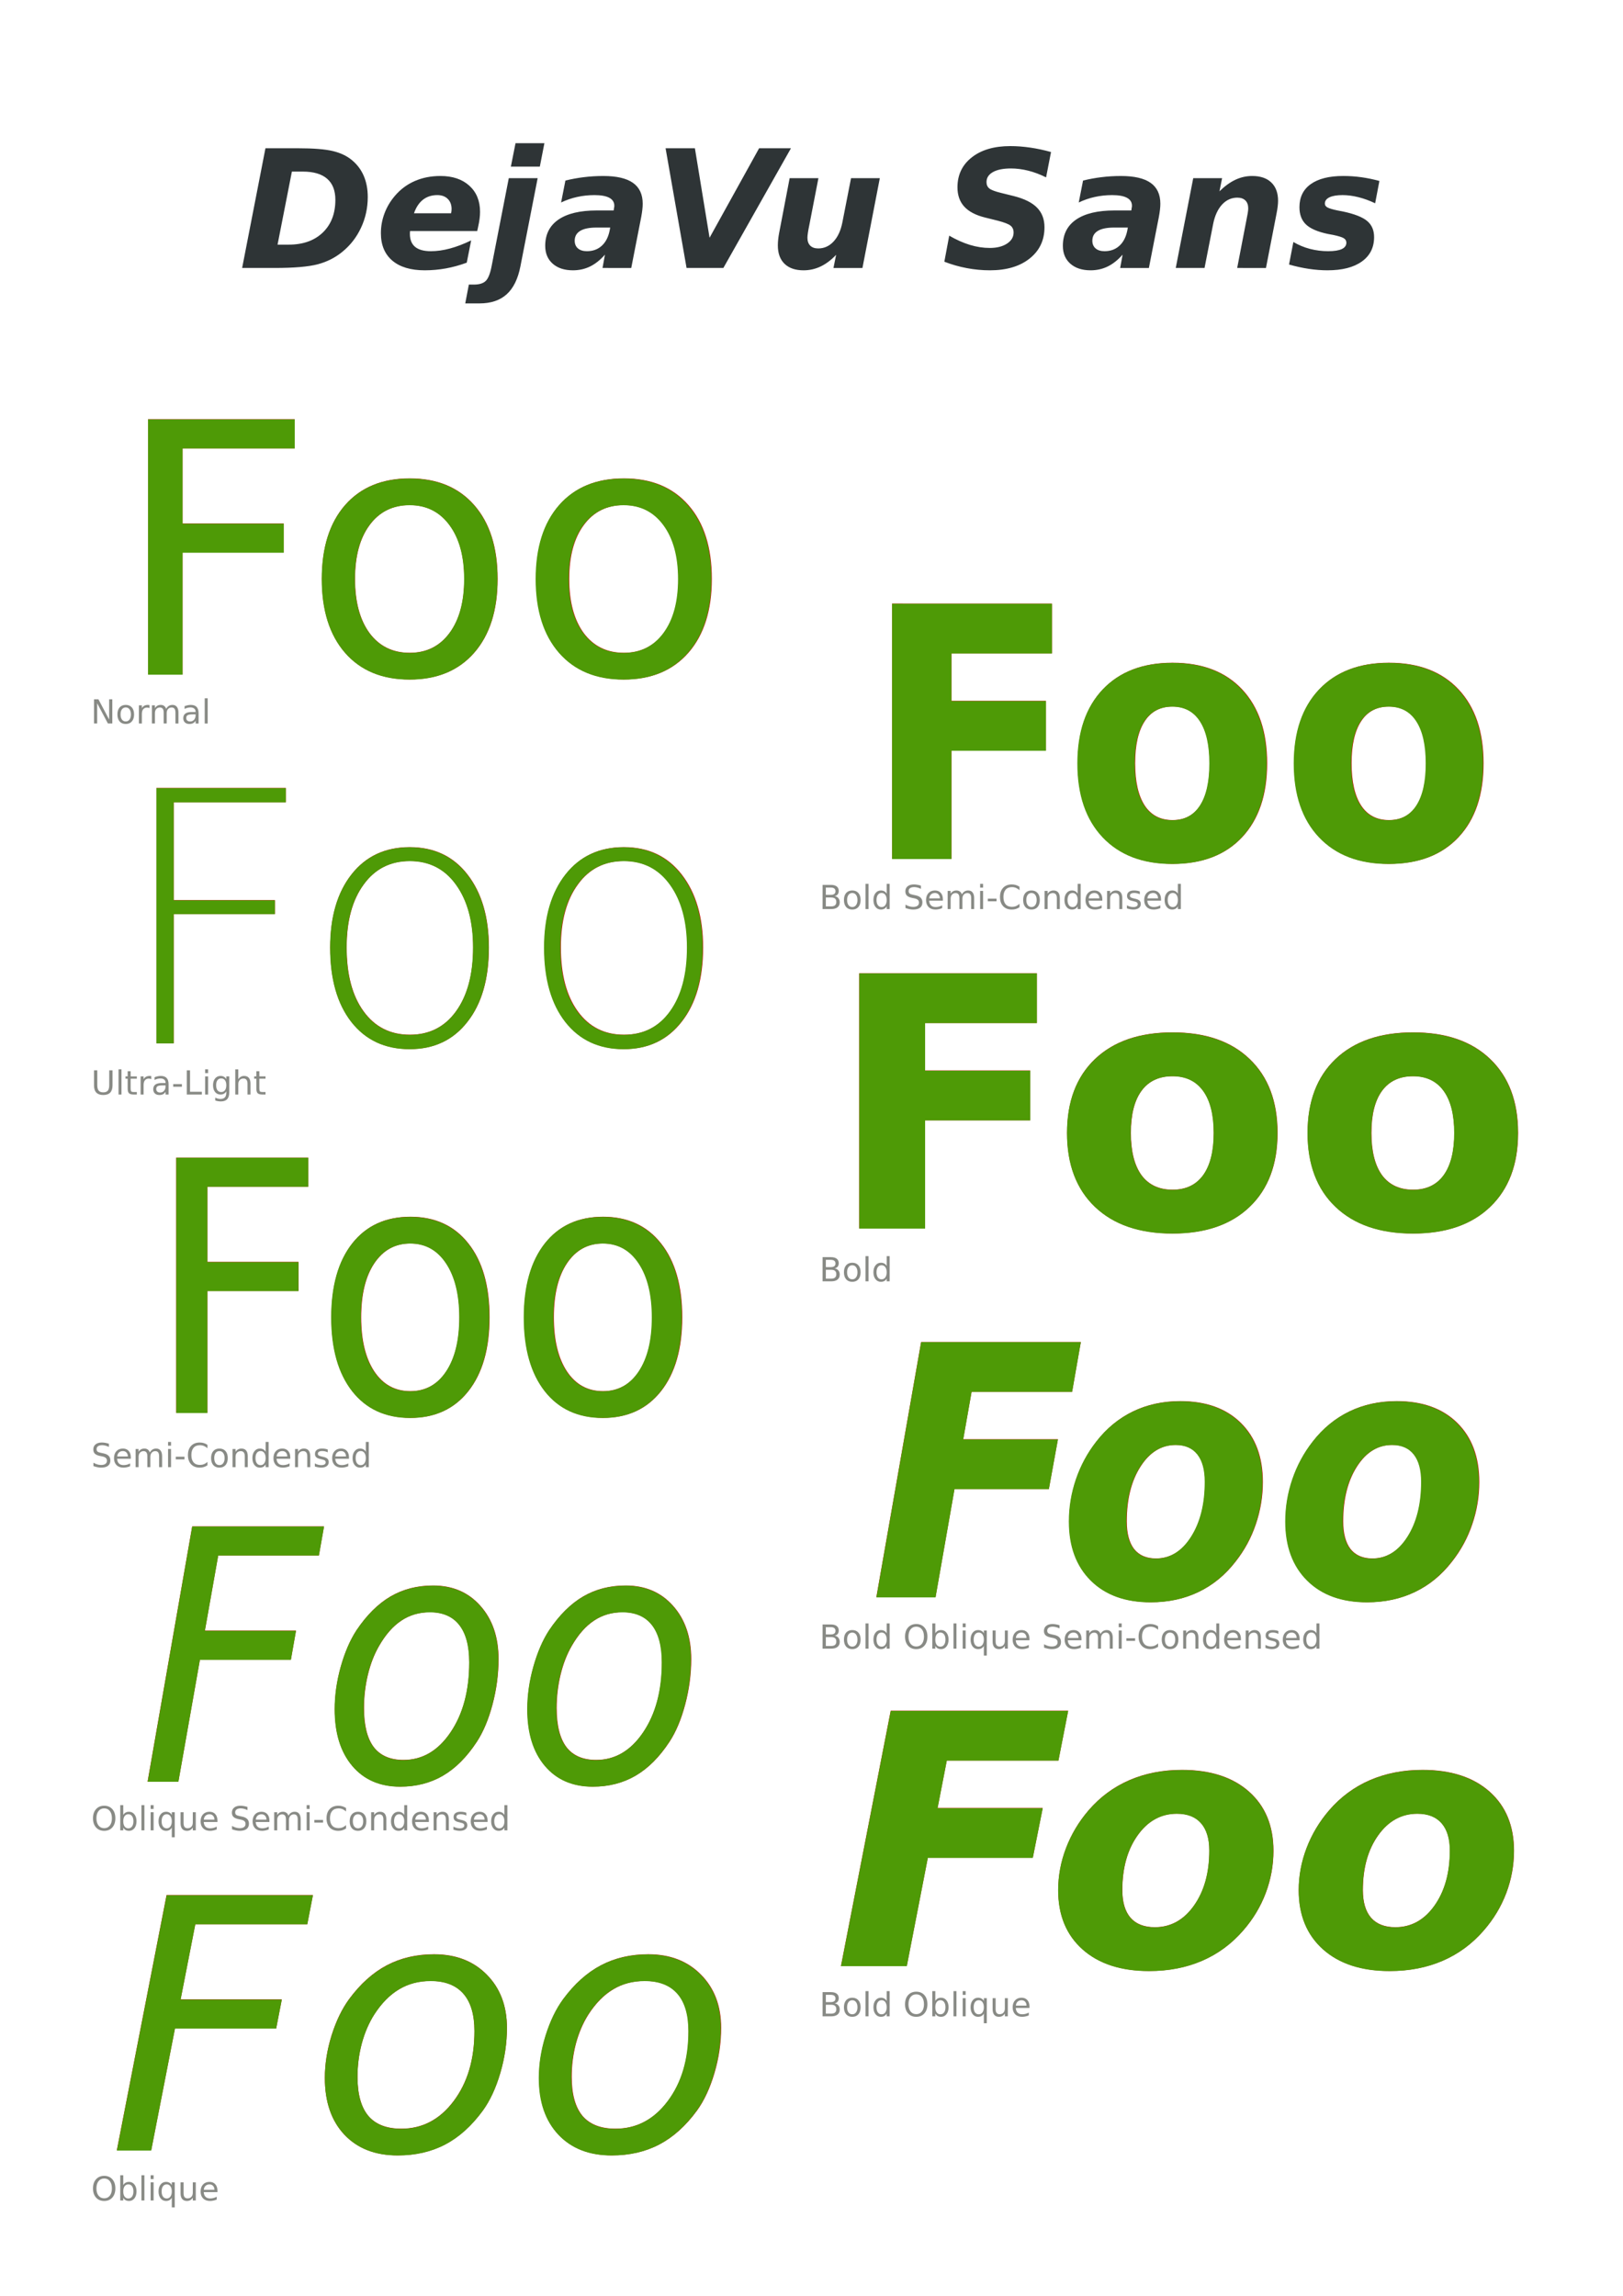 <?xml version="1.0" encoding="UTF-8" standalone="no"?>
<!-- Created with Inkscape (http://www.inkscape.org/) -->

<svg
   version="1.1"
   id="svg1"
   width="793.701"
   height="1122.52"
   viewBox="0 0 793.701 1122.52"
   sodipodi:docname="font-style.pdf"
   xmlns:inkscape="http://www.inkscape.org/namespaces/inkscape"
   xmlns:sodipodi="http://sodipodi.sourceforge.net/DTD/sodipodi-0.dtd"
   xmlns="http://www.w3.org/2000/svg"
   xmlns:svg="http://www.w3.org/2000/svg">
  <defs
     id="defs1" />
  <sodipodi:namedview
     id="namedview1"
     pagecolor="#ffffff"
     bordercolor="#000000"
     borderopacity="0.25"
     inkscape:showpageshadow="2"
     inkscape:pageopacity="0.0"
     inkscape:pagecheckerboard="0"
     inkscape:deskcolor="#d1d1d1">
    <inkscape:page
       x="0"
       y="0"
       inkscape:label="1"
       id="page1"
       width="793.701"
       height="1122.52"
       margin="0"
       bleed="0" />
  </sodipodi:namedview>
  <g
     id="g1"
     inkscape:groupmode="layer"
     inkscape:label="1">
    <path
       id="path1"
       d="m 54.301,153.766 v 93.64 h 12.672 v -44.718 h 37.129 V 192.023 H 66.973 v -27.597 h 41.14 v -10.66 z m 96.023,21.699 c -10.074,0 -17.98,3.262 -23.707,9.785 -5.687,6.523 -8.531,15.555 -8.531,27.094 0,11.5 2.844,20.531 8.531,27.097 5.727,6.524 13.633,9.782 23.707,9.782 10.035,0 17.918,-3.258 23.645,-9.782 5.73,-6.566 8.593,-15.597 8.593,-27.097 0,-11.539 -2.863,-20.571 -8.593,-27.094 -5.727,-6.523 -13.61,-9.785 -23.645,-9.785 z m 78.59,0 c -10.078,0 -17.98,3.262 -23.711,9.785 -5.687,6.523 -8.527,15.555 -8.527,27.094 0,11.5 2.84,20.531 8.527,27.097 5.731,6.524 13.633,9.782 23.711,9.782 10.035,0 17.914,-3.258 23.641,-9.782 5.73,-6.566 8.593,-15.597 8.593,-27.097 0,-11.539 -2.863,-20.571 -8.593,-27.094 -5.727,-6.523 -13.606,-9.785 -23.641,-9.785 z m -78.59,9.785 c 6.149,0 11.02,2.445 14.614,7.34 3.597,4.848 5.394,11.433 5.394,19.754 0,8.363 -1.797,14.968 -5.394,19.82 -3.594,4.852 -8.465,7.277 -14.614,7.277 -6.23,0 -11.14,-2.406 -14.738,-7.214 -3.555,-4.848 -5.332,-11.477 -5.332,-19.883 0,-8.403 1.801,-15.008 5.394,-19.817 3.598,-4.851 8.489,-7.277 14.676,-7.277 z m 78.59,0 c 6.145,0 11.016,2.445 14.613,7.34 3.594,4.848 5.391,11.433 5.391,19.754 0,8.363 -1.797,14.968 -5.391,19.82 -3.597,4.852 -8.468,7.277 -14.613,7.277 -6.23,0 -11.144,-2.406 -14.742,-7.214 -3.551,-4.848 -5.332,-11.477 -5.332,-19.883 0,-8.403 1.801,-15.008 5.398,-19.817 3.594,-4.851 8.485,-7.277 14.676,-7.277 z m 98.356,36.145 v 93.64 h 21.765 v -39.703 h 34.684 v -18.25 h -34.684 v -17.437 h 36.879 v -18.25 z m 102.925,21.699 c -10.871,0 -19.402,3.265 -25.59,9.785 -6.148,6.523 -9.218,15.555 -9.218,27.094 0,11.543 3.07,20.574 9.218,27.097 6.188,6.524 14.719,9.782 25.59,9.782 10.91,0 19.422,-3.258 25.524,-9.782 6.105,-6.523 9.16,-15.554 9.16,-27.097 0,-11.539 -3.055,-20.571 -9.16,-27.094 -6.102,-6.52 -14.614,-9.785 -25.524,-9.785 z m 79.403,0 c -10.875,0 -19.403,3.265 -25.59,9.785 -6.149,6.523 -9.223,15.555 -9.223,27.094 0,11.543 3.074,20.574 9.223,27.097 6.187,6.524 14.715,9.782 25.59,9.782 10.91,0 19.418,-3.258 25.523,-9.782 6.106,-6.523 9.156,-15.554 9.156,-27.097 0,-11.539 -3.05,-20.571 -9.156,-27.094 -6.105,-6.52 -14.613,-9.785 -25.523,-9.785 z m -79.403,16.058 c 4.43,0 7.797,1.797 10.098,5.395 2.34,3.551 3.512,8.695 3.512,15.426 0,6.734 -1.172,11.898 -3.512,15.492 -2.301,3.555 -5.668,5.332 -10.098,5.332 -4.476,0 -7.883,-1.777 -10.226,-5.332 -2.34,-3.594 -3.512,-8.758 -3.512,-15.492 0,-6.731 1.172,-11.875 3.512,-15.426 2.343,-3.598 5.75,-5.395 10.226,-5.395 z m 79.403,0 c 4.429,0 7.797,1.797 10.093,5.395 2.344,3.551 3.516,8.695 3.516,15.426 0,6.734 -1.172,11.898 -3.516,15.492 -2.296,3.555 -5.664,5.332 -10.093,5.332 -4.477,0 -7.883,-1.777 -10.227,-5.332 -2.34,-3.594 -3.512,-8.758 -3.512,-15.492 0,-6.731 1.172,-11.875 3.512,-15.426 2.344,-3.598 5.75,-5.395 10.227,-5.395 z M 57.375,289.023 v 93.641 h 6.336 V 335.25 h 37.129 v -5.082 H 63.711 V 294.23 h 41.141 v -5.207 z m 92.949,21.704 c -8.988,0 -16.097,3.32 -21.324,9.968 -5.227,6.649 -7.84,15.598 -7.84,26.848 0,11.539 2.594,20.633 7.778,27.281 5.226,6.649 12.355,9.973 21.386,9.973 8.949,0 16.016,-3.344 21.199,-10.035 5.227,-6.649 7.84,-15.723 7.84,-27.219 0,-11.125 -2.613,-20.051 -7.84,-26.781 -5.183,-6.692 -12.25,-10.035 -21.199,-10.035 z m 78.59,0 c -8.992,0 -16.102,3.32 -21.328,9.968 -5.227,6.649 -7.84,15.598 -7.84,26.848 0,11.539 2.594,20.633 7.777,27.281 5.227,6.649 12.36,9.973 21.391,9.973 8.945,0 16.012,-3.344 21.199,-10.035 5.227,-6.649 7.84,-15.723 7.84,-27.219 0,-11.125 -2.613,-20.051 -7.84,-26.781 -5.187,-6.692 -12.254,-10.035 -21.199,-10.035 z m -78.527,5.078 c 7.152,0 12.797,2.886 16.933,8.656 4.184,5.769 6.274,13.441 6.274,23.019 0,9.868 -2.09,17.684 -6.274,23.454 -4.136,5.73 -9.781,8.593 -16.933,8.593 -7.192,0 -12.856,-2.863 -16.996,-8.593 -4.141,-5.684 -6.207,-13.504 -6.207,-23.454 0,-9.703 2.089,-17.394 6.269,-23.082 4.141,-5.726 9.785,-8.593 16.934,-8.593 z m 78.586,0 c 7.152,0 12.797,2.886 16.937,8.656 4.18,5.769 6.27,13.441 6.27,23.019 0,9.868 -2.09,17.684 -6.27,23.454 -4.14,5.73 -9.785,8.593 -16.937,8.593 -7.192,0 -12.856,-2.863 -16.996,-8.593 -4.137,-5.684 -6.207,-13.504 -6.207,-23.454 0,-9.703 2.089,-17.394 6.269,-23.082 4.141,-5.726 9.785,-8.593 16.934,-8.593 z m 86.257,41.164 v 93.636 h 24.145 v -39.699 h 38.574 v -18.254 h -38.574 v -17.433 h 41.02 v -18.25 z m 114.965,21.699 c -12.129,0 -21.621,3.262 -28.476,9.785 -6.817,6.52 -10.223,15.555 -10.223,27.094 0,11.539 3.406,20.574 10.223,27.094 6.855,6.523 16.347,9.785 28.476,9.785 12.082,0 21.512,-3.262 28.285,-9.785 6.817,-6.52 10.223,-15.555 10.223,-27.094 0,-11.539 -3.406,-20.574 -10.223,-27.094 -6.773,-6.523 -16.203,-9.785 -28.285,-9.785 z m 88.243,0 c -12.126,0 -21.614,3.262 -28.473,9.785 -6.817,6.52 -10.223,15.555 -10.223,27.094 0,11.539 3.406,20.574 10.223,27.094 6.859,6.523 16.347,9.785 28.473,9.785 12.085,0 21.515,-3.262 28.289,-9.785 6.812,-6.52 10.222,-15.555 10.222,-27.094 0,-11.539 -3.41,-20.574 -10.222,-27.094 -6.774,-6.523 -16.204,-9.785 -28.289,-9.785 z m -88.243,16.055 c 4.891,0 8.633,1.8 11.227,5.394 2.59,3.555 3.887,8.699 3.887,15.43 0,6.73 -1.297,11.894 -3.887,15.492 -2.594,3.555 -6.336,5.332 -11.227,5.332 -4.976,0 -8.781,-1.777 -11.418,-5.332 -2.589,-3.598 -3.886,-8.762 -3.886,-15.492 0,-6.731 1.297,-11.875 3.886,-15.43 2.637,-3.594 6.442,-5.394 11.418,-5.394 z m 88.243,0 c 4.894,0 8.636,1.8 11.226,5.394 2.594,3.555 3.891,8.699 3.891,15.43 0,6.73 -1.297,11.894 -3.891,15.492 -2.59,3.555 -6.332,5.332 -11.226,5.332 -4.973,0 -8.778,-1.777 -11.415,-5.332 -2.589,-3.598 -3.886,-8.762 -3.886,-15.492 0,-6.731 1.297,-11.875 3.886,-15.43 2.637,-3.594 6.442,-5.394 11.415,-5.394 z M 64.652,424.598 v 93.636 h 11.414 v -44.718 h 33.43 v -10.661 h -33.43 v -27.597 h 37.004 v -10.66 z m 85.922,21.699 c -9.07,0 -16.179,3.262 -21.32,9.785 -5.102,6.523 -7.652,15.555 -7.652,27.094 0,11.5 2.55,20.531 7.652,27.094 5.141,6.523 12.25,9.785 21.32,9.785 9.031,0 16.121,-3.262 21.262,-9.785 5.187,-6.563 7.777,-15.594 7.777,-27.094 0,-11.539 -2.59,-20.571 -7.777,-27.094 -5.141,-6.523 -12.231,-9.785 -21.262,-9.785 z m 70.688,0 c -9.074,0 -16.184,3.262 -21.328,9.785 -5.102,6.523 -7.649,15.555 -7.649,27.094 0,11.5 2.547,20.531 7.649,27.094 5.144,6.523 12.254,9.785 21.328,9.785 9.031,0 16.117,-3.262 21.261,-9.785 5.184,-6.563 7.778,-15.594 7.778,-27.094 0,-11.539 -2.594,-20.571 -7.778,-27.094 -5.144,-6.523 -12.23,-9.785 -21.261,-9.785 z m -70.688,9.785 c 5.563,0 9.953,2.445 13.172,7.336 3.219,4.852 4.828,11.437 4.828,19.758 0,8.363 -1.609,14.969 -4.828,19.82 -3.219,4.848 -7.609,7.274 -13.172,7.274 -5.601,0 -10.012,-2.403 -13.23,-7.211 -3.223,-4.852 -4.832,-11.477 -4.832,-19.883 0,-8.406 1.609,-15.012 4.832,-19.821 3.261,-4.847 7.672,-7.273 13.23,-7.273 z m 70.688,0 c 5.558,0 9.949,2.445 13.168,7.336 3.218,4.852 4.832,11.437 4.832,19.758 0,8.363 -1.614,14.969 -4.832,19.82 -3.219,4.848 -7.61,7.274 -13.168,7.274 -5.606,0 -10.016,-2.403 -13.235,-7.211 -3.218,-4.852 -4.828,-11.477 -4.828,-19.883 0,-8.406 1.61,-15.012 4.828,-19.821 3.262,-4.847 7.672,-7.273 13.235,-7.273 z m 116.672,36.145 -16.434,93.64 h 21.703 l 6.961,-39.703 h 34.621 l 3.324,-18.25 h -34.746 l 3.075,-17.437 h 36.878 l 3.196,-18.25 z m 95.082,21.699 c -6.313,0 -12.082,1.254 -17.313,3.762 -5.183,2.511 -9.656,6.191 -13.422,11.039 -3.261,4.183 -5.746,8.804 -7.461,13.863 -1.715,5.015 -2.57,10.16 -2.57,15.426 0,9.16 2.676,16.394 8.027,21.703 5.352,5.312 12.668,7.965 21.95,7.965 6.441,0 12.273,-1.254 17.5,-3.762 5.269,-2.512 9.804,-6.231 13.609,-11.164 3.262,-4.141 5.73,-8.699 7.402,-13.672 1.715,-5.02 2.571,-10.184 2.571,-15.492 0,-9.156 -2.696,-16.391 -8.09,-21.703 -5.395,-5.309 -12.797,-7.965 -22.203,-7.965 z m 79.402,0 c -6.313,0 -12.082,1.254 -17.309,3.762 -5.187,2.511 -9.66,6.191 -13.421,11.039 -3.262,4.183 -5.75,8.804 -7.465,13.863 -1.715,5.015 -2.571,10.16 -2.571,15.426 0,9.16 2.676,16.394 8.028,21.703 5.351,5.312 12.668,7.965 21.949,7.965 6.441,0 12.273,-1.254 17.5,-3.762 5.269,-2.512 9.805,-6.231 13.609,-11.164 3.262,-4.141 5.731,-8.699 7.403,-13.672 1.714,-5.02 2.57,-10.184 2.57,-15.492 0,-9.156 -2.695,-16.391 -8.09,-21.703 -5.394,-5.309 -12.793,-7.965 -22.203,-7.965 z m -81.031,16.054 c 3.511,0 6.164,1.153 7.965,3.454 1.839,2.296 2.757,5.644 2.757,10.035 0,8.195 -1.691,14.945 -5.078,20.258 -3.386,5.269 -7.695,7.902 -12.922,7.902 -3.511,0 -6.187,-1.149 -8.027,-3.449 -1.797,-2.344 -2.695,-5.731 -2.695,-10.164 0,-8.153 1.691,-14.864 5.078,-20.133 3.387,-5.266 7.691,-7.903 12.922,-7.903 z m 79.402,0 c 3.512,0 6.164,1.153 7.965,3.454 1.84,2.296 2.758,5.644 2.758,10.035 0,8.195 -1.692,14.945 -5.078,20.258 -3.387,5.269 -7.696,7.902 -12.922,7.902 -3.512,0 -6.188,-1.149 -8.028,-3.449 -1.8,-2.344 -2.699,-5.731 -2.699,-10.164 0,-8.153 1.695,-14.864 5.082,-20.133 3.387,-5.266 7.695,-7.903 12.922,-7.903 z M 70.516,559.855 54.145,653.496 h 11.289 l 7.902,-44.719 h 33.367 l 1.883,-10.664 h -33.43 l 4.891,-27.597 h 36.941 l 1.883,-10.661 z m 88.371,21.7 c -5.813,0 -11.02,1.34 -15.617,4.015 -4.559,2.676 -8.719,6.817 -12.481,12.418 -2.344,3.598 -4.266,8.047 -5.773,13.36 -1.461,5.265 -2.192,10.453 -2.192,15.554 0,8.782 2.153,15.723 6.457,20.825 4.309,5.058 10.164,7.585 17.563,7.585 5.855,0 11.082,-1.335 15.679,-4.015 4.602,-2.676 8.739,-6.813 12.418,-12.414 2.383,-3.641 4.309,-8.219 5.77,-13.738 1.465,-5.52 2.195,-11.059 2.195,-16.618 0,-8.031 -2.215,-14.531 -6.648,-19.507 -4.391,-4.977 -10.18,-7.465 -17.371,-7.465 z m 70.683,0 c -5.812,0 -11.015,1.34 -15.617,4.015 -4.558,2.676 -8.719,6.817 -12.48,12.418 -2.344,3.598 -4.266,8.047 -5.77,13.36 -1.465,5.265 -2.195,10.453 -2.195,15.554 0,8.782 2.152,15.723 6.461,20.825 4.304,5.058 10.16,7.585 17.558,7.585 5.856,0 11.082,-1.335 15.68,-4.015 4.602,-2.676 8.738,-6.813 12.418,-12.414 2.387,-3.641 4.309,-8.219 5.77,-13.738 1.464,-5.52 2.199,-11.059 2.199,-16.618 0,-8.031 -2.219,-14.531 -6.649,-19.507 -4.39,-4.977 -10.183,-7.465 -17.375,-7.465 z m -71.812,9.785 c 4.726,0 8.301,1.547 10.722,4.64 2.469,3.094 3.704,7.672 3.704,13.735 0,10.371 -2.301,18.941 -6.903,25.715 -4.554,6.734 -10.304,10.097 -17.246,10.097 -4.851,0 -8.488,-1.566 -10.914,-4.703 -2.383,-3.176 -3.574,-7.941 -3.574,-14.297 0,-4.226 0.48,-8.324 1.441,-12.293 0.965,-3.972 2.344,-7.507 4.141,-10.601 2.383,-4.141 5.101,-7.211 8.152,-9.219 3.055,-2.051 6.547,-3.074 10.477,-3.074 z m 70.683,0 c 4.723,0 8.301,1.547 10.727,4.64 2.465,3.094 3.699,7.672 3.699,13.735 0,10.371 -2.301,18.941 -6.898,25.715 -4.559,6.734 -10.309,10.097 -17.25,10.097 -4.848,0 -8.489,-1.566 -10.91,-4.703 -2.387,-3.176 -3.579,-7.941 -3.579,-14.297 0,-4.226 0.481,-8.324 1.446,-12.293 0.961,-3.972 2.34,-7.507 4.136,-10.601 2.387,-4.141 5.102,-7.211 8.157,-9.219 3.051,-2.051 6.543,-3.074 10.472,-3.074 z m 98.329,36.144 -18.25,93.641 h 24.144 l 7.715,-39.703 h 38.512 l 3.636,-18.25 h -38.574 l 3.387,-17.438 h 40.957 l 3.574,-18.25 z m 106.812,21.7 c -7.027,0 -13.445,1.257 -19.258,3.765 -5.769,2.508 -10.746,6.188 -14.926,11.039 -3.597,4.18 -6.355,8.801 -8.281,13.86 -1.922,5.015 -2.883,10.16 -2.883,15.429 0,9.157 2.969,16.391 8.907,21.7 5.976,5.312 14.132,7.964 24.461,7.964 7.148,0 13.628,-1.253 19.441,-3.761 5.812,-2.508 10.852,-6.231 15.117,-11.164 3.594,-4.141 6.336,-8.696 8.215,-13.672 1.883,-5.02 2.82,-10.184 2.82,-15.492 0,-9.157 -2.988,-16.391 -8.965,-21.7 -5.98,-5.312 -14.195,-7.968 -24.648,-7.968 z m 88.242,0 c -7.023,0 -13.441,1.257 -19.254,3.765 -5.769,2.508 -10.746,6.188 -14.925,11.039 -3.598,4.18 -6.356,8.801 -8.278,13.86 -1.926,5.015 -2.887,10.16 -2.887,15.429 0,9.157 2.969,16.391 8.907,21.7 5.98,5.312 14.133,7.964 24.461,7.964 7.148,0 13.629,-1.253 19.441,-3.761 5.813,-2.508 10.852,-6.231 15.117,-11.164 3.594,-4.141 6.332,-8.696 8.215,-13.672 1.883,-5.02 2.824,-10.184 2.824,-15.492 0,-9.157 -2.992,-16.391 -8.968,-21.7 -5.981,-5.312 -14.2,-7.968 -24.653,-7.968 z m -90.062,16.058 c 3.886,0 6.836,1.149 8.843,3.449 2.047,2.301 3.075,5.645 3.075,10.036 0,8.195 -1.883,14.945 -5.645,20.257 -3.765,5.27 -8.551,7.903 -14.363,7.903 -3.891,0 -6.86,-1.149 -8.906,-3.449 -2.008,-2.344 -3.012,-5.727 -3.012,-10.161 0,-8.152 1.883,-14.863 5.644,-20.132 3.762,-5.27 8.551,-7.903 14.364,-7.903 z m 88.246,0 c 3.887,0 6.836,1.149 8.844,3.449 2.046,2.301 3.074,5.645 3.074,10.036 0,8.195 -1.883,14.945 -5.649,20.257 -3.761,5.27 -8.55,7.903 -14.363,7.903 -3.887,0 -6.855,-1.149 -8.902,-3.449 -2.008,-2.344 -3.012,-5.727 -3.012,-10.161 0,-8.152 1.883,-14.863 5.645,-20.132 3.761,-5.27 8.55,-7.903 14.363,-7.903 z m -458.903,29.871 -18.25,93.641 h 12.606 l 8.719,-44.719 h 37.129 l 2.07,-10.664 H 66.25 l 5.395,-27.594 h 41.078 l 2.07,-10.664 z m 98.157,21.699 c -6.438,0 -12.207,1.34 -17.309,4.016 -5.101,2.676 -9.723,6.817 -13.863,12.418 -2.633,3.598 -4.785,8.051 -6.461,13.359 -1.629,5.27 -2.445,10.454 -2.445,15.555 0,8.781 2.386,15.723 7.152,20.824 4.809,5.059 11.328,7.586 19.566,7.586 6.524,0 12.336,-1.336 17.438,-4.011 5.101,-2.676 9.699,-6.817 13.797,-12.418 2.636,-3.641 4.765,-8.215 6.398,-13.735 1.629,-5.519 2.445,-11.062 2.445,-16.621 0,-8.031 -2.464,-14.531 -7.398,-19.508 -4.894,-4.976 -11.332,-7.465 -19.32,-7.465 z m 78.59,0 c -6.442,0 -12.211,1.34 -17.313,4.016 -5.101,2.676 -9.723,6.817 -13.859,12.418 -2.637,3.598 -4.789,8.051 -6.461,13.359 -1.633,5.27 -2.446,10.454 -2.446,15.555 0,8.781 2.383,15.723 7.149,20.824 4.808,5.059 11.332,7.586 19.566,7.586 6.524,0 12.336,-1.336 17.438,-4.011 5.101,-2.676 9.703,-6.817 13.801,-12.418 2.632,-3.641 4.765,-8.215 6.394,-13.735 1.633,-5.519 2.449,-11.062 2.449,-16.621 0,-8.031 -2.468,-14.531 -7.402,-19.508 -4.895,-4.976 -11.332,-7.465 -19.316,-7.465 z m -79.844,9.786 c 5.269,0 9.262,1.547 11.98,4.64 2.719,3.094 4.078,7.676 4.078,13.739 0,10.367 -2.554,18.937 -7.656,25.711 -5.058,6.734 -11.453,10.101 -19.191,10.101 -5.395,0 -9.426,-1.57 -12.102,-4.703 -2.637,-3.18 -3.953,-7.945 -3.953,-14.301 0,-4.223 0.524,-8.32 1.57,-12.293 1.086,-3.972 2.61,-7.508 4.575,-10.601 2.675,-4.137 5.711,-7.211 9.097,-9.219 3.387,-2.047 7.254,-3.074 11.602,-3.074 z m 78.586,0 c 5.269,0 9.261,1.547 11.98,4.64 2.719,3.094 4.078,7.676 4.078,13.739 0,10.367 -2.55,18.937 -7.652,25.711 -5.059,6.734 -11.457,10.101 -19.191,10.101 -5.395,0 -9.43,-1.57 -12.106,-4.703 -2.633,-3.18 -3.953,-7.945 -3.953,-14.301 0,-4.223 0.523,-8.32 1.57,-12.293 1.086,-3.972 2.614,-7.508 4.578,-10.601 2.676,-4.137 5.707,-7.211 9.094,-9.219 3.387,-2.047 7.254,-3.074 11.602,-3.074 z"
       style="fill:#cc0000;fill-opacity:1;fill-rule:nonzero;stroke:none"
       transform="scale(1.333)" />
    <g
       id="g2"
       transform="matrix(1.333,0,0,1.333,55.594,329.874)">
      <path
         id="path2"
         d="m 12.609,-93.643 h 53.812 v 10.664 H 25.277 v 27.598 h 37.125 v 10.664 h -37.125 V 0.001 H 12.609 Z M 108.562,-62.155 c -6.188,0 -11.083,2.414 -14.684,7.242 -3.595,4.828 -5.391,11.446 -5.391,19.852 0,8.408 1.784,15.023 5.355,19.852 3.577,4.828 8.484,7.242 14.719,7.242 6.141,0 11.007,-2.42 14.602,-7.266 3.601,-4.852 5.402,-11.461 5.402,-19.828 0,-8.32 -1.802,-14.912 -5.402,-19.781 -3.595,-4.875 -8.461,-7.312 -14.602,-7.312 z m 0,-9.785 c 10.031,0 17.909,3.264 23.637,9.785 5.733,6.524 8.602,15.557 8.602,27.094 0,11.502 -2.868,20.525 -8.602,27.07 -5.728,6.539 -13.605,9.809 -23.637,9.809 -10.078,0 -17.974,-3.27 -23.684,-9.809 -5.704,-6.545 -8.555,-15.568 -8.555,-27.07 0,-11.537 2.851,-20.569 8.555,-27.094 5.71,-6.521 13.605,-9.785 23.684,-9.785 z m 78.48,9.785 c -6.188,0 -11.083,2.414 -14.684,7.242 -3.595,4.828 -5.391,11.446 -5.391,19.852 0,8.408 1.784,15.023 5.355,19.852 3.577,4.828 8.484,7.242 14.719,7.242 6.141,0 11.007,-2.42 14.602,-7.266 3.601,-4.852 5.402,-11.461 5.402,-19.828 0,-8.32 -1.802,-14.912 -5.402,-19.781 -3.595,-4.875 -8.461,-7.312 -14.602,-7.312 z m 0,-9.785 c 10.031,0 17.909,3.264 23.637,9.785 5.733,6.524 8.602,15.557 8.602,27.094 0,11.502 -2.868,20.525 -8.602,27.07 -5.728,6.539 -13.605,9.809 -23.637,9.809 -10.078,0 -17.974,-3.27 -23.684,-9.809 -5.704,-6.545 -8.555,-15.568 -8.555,-27.07 0,-11.537 2.851,-20.569 8.555,-27.094 5.71,-6.521 13.605,-9.785 23.684,-9.785 z m 0,0"
         style="fill:#4e9a06;fill-opacity:1;fill-rule:nonzero;stroke:none" />
      <path
         id="path3"
         d="M 15.68,41.614 H 63.164 v 5.215 H 22.02 v 35.93 h 37.125 v 5.086 h -37.125 v 47.414 h -6.34 z m 109.875,35.438 c -4.143,-5.766 -9.785,-8.648 -16.934,-8.648 -7.148,0 -12.794,2.865 -16.934,8.59 -4.181,5.689 -6.27,13.38 -6.27,23.074 0,9.955 2.068,17.774 6.211,23.461 4.14,5.728 9.803,8.59 16.992,8.59 7.148,0 12.791,-2.862 16.934,-8.59 4.178,-5.766 6.27,-13.585 6.27,-23.461 0,-9.568 -2.092,-17.241 -6.27,-23.016 z M 108.562,63.317 c 8.944,0 16.011,3.349 21.199,10.043 5.227,6.727 7.84,15.653 7.84,26.777 0,11.502 -2.613,20.575 -7.84,27.223 -5.188,6.688 -12.255,10.031 -21.199,10.031 -9.032,0 -16.16,-3.322 -21.387,-9.973 -5.188,-6.647 -7.781,-15.741 -7.781,-27.281 0,-11.25 2.613,-20.197 7.84,-26.848 5.227,-6.647 12.334,-9.973 21.328,-9.973 z m 95.473,13.734 c -4.143,-5.766 -9.785,-8.648 -16.934,-8.648 -7.148,0 -12.794,2.865 -16.934,8.59 -4.181,5.689 -6.27,13.38 -6.27,23.074 0,9.955 2.068,17.774 6.211,23.461 4.14,5.728 9.803,8.59 16.992,8.59 7.148,0 12.791,-2.862 16.934,-8.59 4.178,-5.766 6.27,-13.585 6.27,-23.461 0,-9.568 -2.092,-17.241 -6.27,-23.016 z M 187.043,63.317 c 8.944,0 16.011,3.349 21.199,10.043 5.227,6.727 7.84,15.653 7.84,26.777 0,11.502 -2.613,20.575 -7.84,27.223 -5.188,6.688 -12.255,10.031 -21.199,10.031 -9.032,0 -16.16,-3.322 -21.387,-9.973 -5.188,-6.647 -7.781,-15.741 -7.781,-27.281 0,-11.25 2.613,-20.197 7.84,-26.848 5.227,-6.647 12.334,-9.973 21.328,-9.973 z m 0,0"
         style="fill:#4e9a06;fill-opacity:1;fill-rule:nonzero;stroke:none" />
      <path
         id="path4"
         d="m 22.96,177.186 h 48.422 v 10.664 H 34.374 v 27.598 h 33.422 v 10.664 H 34.374 v 44.719 H 22.96 Z m 85.805,31.488 c -5.563,0 -9.967,2.414 -13.207,7.242 -3.243,4.828 -4.863,11.446 -4.863,19.852 0,8.408 1.608,15.023 4.828,19.852 3.217,4.828 7.632,7.242 13.242,7.242 5.555,0 9.94,-2.42 13.16,-7.266 3.226,-4.852 4.84,-11.461 4.84,-19.828 0,-8.32 -1.614,-14.912 -4.84,-19.781 -3.22,-4.875 -7.605,-7.312 -13.16,-7.312 z m 0,-9.785 c 9.029,0 16.128,3.264 21.293,9.785 5.162,6.524 7.746,15.557 7.746,27.094 0,11.502 -2.584,20.525 -7.746,27.07 -5.165,6.539 -12.264,9.809 -21.293,9.809 -9.079,0 -16.181,-3.27 -21.305,-9.809 -5.118,-6.545 -7.676,-15.568 -7.676,-27.07 0,-11.537 2.558,-20.569 7.676,-27.094 5.124,-6.521 12.226,-9.785 21.305,-9.785 z m 70.649,9.785 c -5.563,0 -9.967,2.414 -13.207,7.242 -3.243,4.828 -4.863,11.446 -4.863,19.852 0,8.408 1.608,15.023 4.828,19.852 3.217,4.828 7.632,7.242 13.242,7.242 5.555,0 9.94,-2.42 13.16,-7.266 3.226,-4.852 4.84,-11.461 4.84,-19.828 0,-8.32 -1.614,-14.912 -4.84,-19.781 -3.22,-4.875 -7.605,-7.312 -13.16,-7.312 z m 0,-9.785 c 9.029,0 16.128,3.264 21.293,9.785 5.162,6.524 7.746,15.557 7.746,27.094 0,11.502 -2.584,20.525 -7.746,27.07 -5.165,6.539 -12.264,9.809 -21.293,9.809 -9.079,0 -16.181,-3.27 -21.305,-9.809 -5.118,-6.545 -7.676,-15.568 -7.676,-27.07 0,-11.537 2.558,-20.569 7.676,-27.094 5.124,-6.521 12.226,-9.785 21.305,-9.785 z m 0,0"
         style="fill:#4e9a06;fill-opacity:1;fill-rule:nonzero;stroke:none" />
      <path
         id="path5"
         d="m 28.813,312.446 h 48.363 l -1.887,10.664 h -36.938 l -4.887,27.598 h 33.422 l -1.875,10.664 h -33.375 l -7.898,44.719 H 12.454 Z m 76.263,95.461 c -7.406,0 -13.263,-2.537 -17.566,-7.617 -4.307,-5.077 -6.457,-12.006 -6.457,-20.789 0,-5.101 0.741,-10.295 2.227,-15.586 1.482,-5.288 3.398,-9.732 5.742,-13.336 3.756,-5.602 7.925,-9.738 12.504,-12.41 4.576,-2.678 9.773,-4.02 15.586,-4.02 7.195,0 12.996,2.49 17.402,7.465 4.412,4.978 6.621,11.481 6.621,19.512 0,5.555 -0.732,11.095 -2.191,16.617 -1.462,5.517 -3.387,10.096 -5.777,13.734 -3.68,5.602 -7.822,9.744 -12.422,12.422 -4.594,2.672 -9.817,4.008 -15.668,4.008 z M 91.775,379.126 c 0,6.352 1.201,11.106 3.609,14.262 2.405,3.158 6.029,4.734 10.875,4.734 6.943,0 12.706,-3.375 17.285,-10.125 4.576,-6.75 6.867,-15.311 6.867,-25.688 0,-6.062 -1.225,-10.641 -3.668,-13.734 -2.446,-3.094 -6.032,-4.641 -10.758,-4.641 -3.932,0 -7.424,1.017 -10.477,3.047 -3.047,2.024 -5.766,5.106 -8.156,9.246 -1.799,3.094 -3.176,6.63 -4.137,10.605 -0.961,3.97 -1.441,8.068 -1.441,12.293 z m 83.95,28.781 c -7.406,0 -13.263,-2.537 -17.566,-7.617 -4.307,-5.077 -6.457,-12.006 -6.457,-20.789 0,-5.101 0.741,-10.295 2.227,-15.586 1.482,-5.288 3.398,-9.732 5.742,-13.336 3.756,-5.602 7.925,-9.738 12.504,-12.41 4.576,-2.678 9.773,-4.02 15.586,-4.02 7.195,0 12.996,2.49 17.402,7.465 4.412,4.978 6.621,11.481 6.621,19.512 0,5.555 -0.732,11.095 -2.191,16.617 -1.462,5.517 -3.387,10.096 -5.777,13.734 -3.68,5.602 -7.822,9.744 -12.422,12.422 -4.594,2.672 -9.817,4.008 -15.668,4.008 z M 162.425,379.126 c 0,6.352 1.201,11.106 3.609,14.262 2.405,3.158 6.029,4.734 10.875,4.734 6.943,0 12.706,-3.375 17.285,-10.125 4.576,-6.75 6.867,-15.311 6.867,-25.688 0,-6.062 -1.225,-10.641 -3.668,-13.734 -2.446,-3.094 -6.032,-4.641 -10.758,-4.641 -3.932,0 -7.424,1.017 -10.477,3.047 -3.047,2.024 -5.766,5.106 -8.156,9.246 -1.799,3.094 -3.176,6.63 -4.137,10.605 -0.961,3.97 -1.441,8.068 -1.441,12.293 z m 0,0"
         style="fill:#4e9a06;fill-opacity:1;fill-rule:nonzero;stroke:none" />
      <path
         id="path6"
         d="M 19.415,447.704 H 73.099 l -2.062,10.664 H 29.95 l -5.391,27.598 h 37.125 l -2.074,10.664 h -37.125 l -8.719,44.719 H 1.157 Z m 84.768,95.461 c -8.235,0 -14.748,-2.537 -19.535,-7.617 -4.79,-5.077 -7.184,-12.006 -7.184,-20.789 0,-5.101 0.823,-10.295 2.473,-15.586 1.655,-5.288 3.8,-9.732 6.434,-13.336 4.14,-5.602 8.76,-9.738 13.863,-12.41 5.101,-2.678 10.869,-4.02 17.309,-4.02 7.983,0 14.432,2.49 19.348,7.465 4.913,4.978 7.371,11.481 7.371,19.512 0,5.555 -0.817,11.095 -2.449,16.617 -1.626,5.517 -3.759,10.096 -6.398,13.734 -4.096,5.602 -8.692,9.744 -13.793,12.422 -5.104,2.672 -10.916,4.008 -17.438,4.008 z M 89.44,514.384 c 0,6.352 1.327,11.106 3.984,14.262 2.654,3.158 6.68,4.734 12.07,4.734 7.74,0 14.15,-3.375 19.23,-10.125 5.077,-6.75 7.617,-15.311 7.617,-25.688 0,-6.062 -1.359,-10.641 -4.078,-13.734 -2.719,-3.094 -6.712,-4.641 -11.977,-4.641 -4.354,0 -8.224,1.017 -11.613,3.047 -3.384,2.024 -6.41,5.106 -9.082,9.246 -1.969,3.094 -3.489,6.63 -4.559,10.605 -1.063,3.97 -1.594,8.068 -1.594,12.293 z m 93.223,28.781 c -8.235,0 -14.748,-2.537 -19.535,-7.617 -4.79,-5.077 -7.184,-12.006 -7.184,-20.789 0,-5.101 0.823,-10.295 2.473,-15.586 1.655,-5.288 3.8,-9.732 6.434,-13.336 4.14,-5.602 8.76,-9.738 13.863,-12.41 5.101,-2.678 10.869,-4.02 17.309,-4.02 7.983,0 14.432,2.49 19.348,7.465 4.913,4.978 7.371,11.481 7.371,19.512 0,5.555 -0.817,11.095 -2.449,16.617 -1.626,5.517 -3.759,10.096 -6.398,13.734 -4.096,5.602 -8.692,9.744 -13.793,12.422 -5.104,2.672 -10.916,4.008 -17.438,4.008 z M 167.921,514.384 c 0,6.352 1.327,11.106 3.984,14.262 2.654,3.158 6.68,4.734 12.07,4.734 7.74,0 14.15,-3.375 19.23,-10.125 5.077,-6.75 7.617,-15.311 7.617,-25.688 0,-6.062 -1.359,-10.641 -4.078,-13.734 -2.719,-3.094 -6.712,-4.641 -11.977,-4.641 -4.354,0 -8.224,1.017 -11.613,3.047 -3.384,2.024 -6.41,5.106 -9.082,9.246 -1.969,3.094 -3.489,6.63 -4.559,10.605 -1.063,3.97 -1.594,8.068 -1.594,12.293 z m 0,0"
         style="fill:#4e9a06;fill-opacity:1;fill-rule:nonzero;stroke:none" />
      <path
         id="path7"
         d="m 285.571,-26.015 h 58.652 v 18.258 h -36.879 v 17.438 h 34.676 V 27.927 h -34.676 v 39.703 h -21.773 z m 102.768,37.758 c -4.471,0 -7.875,1.79 -10.219,5.367 -2.344,3.58 -3.516,8.73 -3.516,15.457 0,6.735 1.172,11.892 3.516,15.469 2.344,3.571 5.748,5.355 10.219,5.355 4.436,0 7.816,-1.784 10.137,-5.355 2.32,-3.577 3.48,-8.733 3.48,-15.469 0,-6.727 -1.16,-11.877 -3.48,-15.457 -2.32,-3.577 -5.701,-5.367 -10.137,-5.367 z m 0,-16.055 c 10.913,0 19.421,3.264 25.523,9.785 6.108,6.524 9.164,15.557 9.164,27.094 0,11.54 -3.056,20.572 -9.164,27.094 -6.103,6.524 -14.61,9.785 -25.523,9.785 -10.869,0 -19.389,-3.261 -25.559,-9.785 -6.164,-6.521 -9.246,-15.554 -9.246,-27.094 0,-11.537 3.082,-20.569 9.246,-27.094 6.17,-6.521 14.689,-9.785 25.559,-9.785 z m 79.383,16.055 c -4.471,0 -7.875,1.79 -10.219,5.367 -2.344,3.58 -3.516,8.73 -3.516,15.457 0,6.735 1.172,11.892 3.516,15.469 2.344,3.571 5.748,5.355 10.219,5.355 4.436,0 7.816,-1.784 10.137,-5.355 2.32,-3.577 3.48,-8.733 3.48,-15.469 0,-6.727 -1.16,-11.877 -3.48,-15.457 -2.32,-3.577 -5.701,-5.367 -10.137,-5.367 z m 0,-16.055 c 10.913,0 19.421,3.264 25.523,9.785 6.108,6.524 9.164,15.557 9.164,27.094 0,11.54 -3.056,20.572 -9.164,27.094 -6.103,6.524 -14.61,9.785 -25.523,9.785 -10.869,0 -19.389,-3.261 -25.559,-9.785 -6.164,-6.521 -9.246,-15.554 -9.246,-27.094 0,-11.537 3.082,-20.569 9.246,-27.094 6.17,-6.521 14.689,-9.785 25.559,-9.785 z m 0,0"
         style="fill:#4e9a06;fill-opacity:1;fill-rule:nonzero;stroke:none" />
      <path
         id="path8"
         d="m 273.53,109.557 h 65.168 v 18.258 h -41.016 v 17.438 h 38.566 v 18.246 h -38.566 v 39.703 h -24.152 z m 114.891,37.758 c -4.978,0 -8.774,1.79 -11.391,5.367 -2.61,3.58 -3.914,8.73 -3.914,15.457 0,6.735 1.304,11.892 3.914,15.469 2.616,3.571 6.413,5.355 11.391,5.355 4.89,0 8.631,-1.784 11.227,-5.355 2.593,-3.577 3.891,-8.733 3.891,-15.469 0,-6.727 -1.298,-11.877 -3.891,-15.457 -2.596,-3.577 -6.337,-5.367 -11.227,-5.367 z m 0,-16.055 c 12.085,0 21.521,3.264 28.312,9.785 6.797,6.524 10.195,15.557 10.195,27.094 0,11.54 -3.398,20.572 -10.195,27.094 -6.791,6.524 -16.228,9.785 -28.312,9.785 -12.126,0 -21.606,-3.261 -28.441,-9.785 -6.838,-6.521 -10.254,-15.554 -10.254,-27.094 0,-11.537 3.416,-20.569 10.254,-27.094 6.835,-6.521 16.315,-9.785 28.441,-9.785 z m 88.245,16.055 c -4.978,0 -8.774,1.79 -11.391,5.367 -2.61,3.58 -3.914,8.73 -3.914,15.457 0,6.735 1.304,11.892 3.914,15.469 2.616,3.571 6.413,5.355 11.391,5.355 4.89,0 8.631,-1.784 11.227,-5.355 2.593,-3.577 3.891,-8.733 3.891,-15.469 0,-6.727 -1.298,-11.877 -3.891,-15.457 -2.596,-3.577 -6.337,-5.367 -11.227,-5.367 z m 0,-16.055 c 12.085,0 21.521,3.264 28.312,9.785 6.797,6.524 10.195,15.557 10.195,27.094 0,11.54 -3.398,20.572 -10.195,27.094 -6.791,6.524 -16.228,9.785 -28.312,9.785 -12.126,0 -21.606,-3.261 -28.441,-9.785 -6.838,-6.521 -10.254,-15.554 -10.254,-27.094 0,-11.537 3.416,-20.569 10.254,-27.094 6.835,-6.521 16.315,-9.785 28.441,-9.785 z m 0,0"
         style="fill:#4e9a06;fill-opacity:1;fill-rule:nonzero;stroke:none" />
      <path
         id="path9"
         d="m 296.238,244.815 h 58.582 l -3.199,18.258 h -36.879 l -3.07,17.438 h 34.746 l -3.328,18.246 h -34.617 l -6.961,39.703 h -21.703 z m 93.305,37.758 c -5.227,0 -9.536,2.637 -12.926,7.91 -3.384,5.268 -5.074,11.977 -5.074,20.133 0,4.43 0.908,7.805 2.73,10.125 1.819,2.32 4.482,3.48 7.992,3.48 5.227,0 9.53,-2.643 12.914,-7.934 3.39,-5.288 5.086,-12.029 5.086,-20.227 0,-4.389 -0.911,-7.734 -2.73,-10.031 -1.813,-2.303 -4.477,-3.457 -7.992,-3.457 z m 1.629,-16.055 c 9.413,0 16.816,2.657 22.207,7.969 5.391,5.314 8.086,12.548 8.086,21.703 0,5.306 -0.85,10.459 -2.543,15.457 -1.688,5.001 -4.166,9.568 -7.43,13.699 -3.806,4.939 -8.332,8.66 -13.582,11.168 -5.244,2.508 -11.083,3.762 -17.52,3.762 -9.281,0 -16.6,-2.651 -21.949,-7.957 -5.353,-5.312 -8.027,-12.545 -8.027,-21.703 0,-5.273 0.855,-10.43 2.566,-15.469 1.711,-5.039 4.198,-9.647 7.465,-13.828 3.765,-4.852 8.25,-8.531 13.453,-11.039 5.203,-2.508 10.96,-3.762 17.273,-3.762 z m 77.754,16.055 c -5.227,0 -9.536,2.637 -12.926,7.91 -3.384,5.268 -5.074,11.977 -5.074,20.133 0,4.43 0.908,7.805 2.73,10.125 1.819,2.32 4.482,3.48 7.992,3.48 5.227,0 9.53,-2.643 12.914,-7.934 3.39,-5.288 5.086,-12.029 5.086,-20.227 0,-4.389 -0.911,-7.734 -2.73,-10.031 -1.813,-2.303 -4.477,-3.457 -7.992,-3.457 z m 1.629,-16.055 c 9.413,0 16.816,2.657 22.207,7.969 5.391,5.314 8.086,12.548 8.086,21.703 0,5.306 -0.85,10.459 -2.543,15.457 -1.688,5.001 -4.166,9.568 -7.43,13.699 -3.806,4.939 -8.332,8.66 -13.582,11.168 -5.244,2.508 -11.083,3.762 -17.52,3.762 -9.281,0 -16.6,-2.651 -21.949,-7.957 -5.353,-5.312 -8.027,-12.545 -8.027,-21.703 0,-5.273 0.855,-10.43 2.566,-15.469 1.711,-5.039 4.198,-9.647 7.465,-13.828 3.765,-4.852 8.25,-8.531 13.453,-11.039 5.203,-2.508 10.96,-3.762 17.273,-3.762 z m 0,0"
         style="fill:#4e9a06;fill-opacity:1;fill-rule:nonzero;stroke:none" />
      <path
         id="path10"
         d="m 285.079,380.075 h 65.098 l -3.574,18.258 h -40.957 l -3.387,17.438 h 38.578 l -3.645,18.246 h -38.508 l -7.711,39.703 h -24.152 z m 104.924,37.758 c -5.812,0 -10.603,2.637 -14.367,7.91 -3.759,5.268 -5.637,11.977 -5.637,20.133 0,4.43 1.011,7.805 3.035,10.125 2.03,2.32 4.992,3.48 8.883,3.48 5.812,0 10.597,-2.643 14.355,-7.934 3.765,-5.288 5.648,-12.029 5.648,-20.227 0,-4.389 -1.017,-7.734 -3.047,-10.031 -2.024,-2.303 -4.98,-3.457 -8.871,-3.457 z m 1.828,-16.055 c 10.453,0 18.668,2.657 24.645,7.969 5.977,5.314 8.965,12.548 8.965,21.703 0,5.306 -0.943,10.459 -2.824,15.457 -1.875,5.001 -4.614,9.568 -8.215,13.699 -4.266,4.939 -9.305,8.66 -15.117,11.168 -5.807,2.508 -12.287,3.762 -19.441,3.762 -10.33,0 -18.475,-2.651 -24.434,-7.957 -5.953,-5.312 -8.93,-12.545 -8.93,-21.703 0,-5.273 0.961,-10.43 2.883,-15.469 1.922,-5.039 4.682,-9.647 8.285,-13.828 4.178,-4.852 9.164,-8.531 14.953,-11.039 5.789,-2.508 12.199,-3.762 19.23,-3.762 z m 86.414,16.055 c -5.812,0 -10.603,2.637 -14.367,7.91 -3.759,5.268 -5.637,11.977 -5.637,20.133 0,4.43 1.011,7.805 3.035,10.125 2.03,2.32 4.992,3.48 8.883,3.48 5.812,0 10.597,-2.643 14.355,-7.934 3.765,-5.288 5.648,-12.029 5.648,-20.227 0,-4.389 -1.017,-7.734 -3.047,-10.031 -2.024,-2.303 -4.98,-3.457 -8.871,-3.457 z m 1.828,-16.055 c 10.453,0 18.668,2.657 24.645,7.969 5.977,5.314 8.965,12.548 8.965,21.703 0,5.306 -0.943,10.459 -2.824,15.457 -1.875,5.001 -4.614,9.568 -8.215,13.699 -4.266,4.939 -9.305,8.66 -15.117,11.168 -5.807,2.508 -12.287,3.762 -19.441,3.762 -10.33,0 -18.475,-2.651 -24.434,-7.957 -5.953,-5.312 -8.93,-12.545 -8.93,-21.703 0,-5.273 0.961,-10.43 2.883,-15.469 1.922,-5.039 4.682,-9.647 8.285,-13.828 4.178,-4.852 9.164,-8.531 14.953,-11.039 5.789,-2.508 12.199,-3.762 19.23,-3.762 z m 0,0"
         style="fill:#4e9a06;fill-opacity:1;fill-rule:nonzero;stroke:none" />
    </g>
    <path
       id="path11"
       d="m 19.522,-35.355 -5.262,26.801 h 4.066 c 5.273,0 9.448,-1.479 12.527,-4.441 3.076,-2.959 4.617,-6.961 4.617,-12 0,-3.413 -1.008,-5.991 -3.023,-7.734 -2.01,-1.749 -4.992,-2.625 -8.953,-2.625 z M 9.819,-43.91 H 21.737 c 5.687,0 9.949,0.34 12.785,1.02 2.842,0.674 5.206,1.802 7.09,3.387 1.904,1.594 3.34,3.524 4.301,5.789 0.961,2.259 1.441,4.822 1.441,7.688 0,3.979 -0.82,7.729 -2.461,11.25 -1.635,3.516 -3.932,6.475 -6.891,8.871 -2.596,2.133 -5.602,3.653 -9.023,4.559 C 25.558,-0.448 20.299,1.82125e-4 13.206,1.82125e-4 H 1.265 Z m 78.059,28.676 -0.363,1.676 H 62.87 c 0,0.117 -0.012,0.29 -0.035,0.516 -0.018,0.229 -0.023,0.398 -0.023,0.516 0,2.133 0.639,3.732 1.922,4.793 1.289,1.055 3.217,1.582 5.789,1.582 2.209,0 4.547,-0.331 7.008,-0.996 2.461,-0.662 5.045,-1.652 7.758,-2.965 l -1.617,8.168 c -2.572,0.946 -5.127,1.649 -7.664,2.109 -2.54,0.46 -5.121,0.691 -7.746,0.691 -5.142,0 -9.111,-1.187 -11.906,-3.562 -2.789,-2.373 -4.184,-5.725 -4.184,-10.055 0,-2.508 0.445,-4.939 1.336,-7.301 0.891,-2.367 2.186,-4.529 3.891,-6.492 2.021,-2.35 4.441,-4.137 7.254,-5.355 2.812,-1.219 5.933,-1.828 9.363,-1.828 4.453,0 7.986,1.189 10.605,3.562 2.616,2.376 3.926,5.572 3.926,9.586 0,0.791 -0.056,1.623 -0.164,2.496 -0.103,0.867 -0.27,1.822 -0.504,2.859 z m -9.949,-4.828 c 0.062,-0.249 0.105,-0.507 0.129,-0.773 0.029,-0.264 0.047,-0.527 0.047,-0.785 0,-1.562 -0.475,-2.804 -1.418,-3.727 -0.938,-0.92 -2.209,-1.383 -3.809,-1.383 -2.062,0 -3.817,0.562 -5.262,1.688 -1.438,1.125 -2.54,2.786 -3.305,4.98 z m 21.161,-12.879 h 10.594 l -6.328,32.355 C 102.456,4.023 100.777,7.436 98.316,9.656 95.855,11.883 92.533,12.996 88.355,12.996 h -5.238 l 1.324,-6.902 h 1.852 c 1.986,0 3.434,-0.451 4.348,-1.348 0.905,-0.891 1.617,-2.669 2.133,-5.332 z m 2.473,-12.82 h 10.594 l -1.676,8.59 H 99.852 Z m 29.692,30.938 c -2.634,0 -4.623,0.407 -5.965,1.219 -1.345,0.814 -2.016,2.016 -2.016,3.609 0,1.195 0.398,2.139 1.195,2.824 0.797,0.68 1.89,1.02 3.281,1.02 2.156,0 3.955,-0.647 5.402,-1.945 1.453,-1.304 2.426,-3.144 2.918,-5.52 l 0.234,-1.207 z m 16.441,-3.973 -3.68,18.797 H 133.481 l 0.891,-4.887 c -1.729,1.963 -3.551,3.41 -5.473,4.348 -1.922,0.929 -4.014,1.395 -6.27,1.395 -3.117,0 -5.596,-0.809 -7.43,-2.426 -1.828,-1.617 -2.742,-3.8 -2.742,-6.551 0,-4.195 1.62,-7.406 4.863,-9.633 3.249,-2.227 7.934,-3.34 14.051,-3.34 h 6.199 l 0.117,-0.82 c 0.061,-0.272 0.097,-0.469 0.105,-0.586 0.006,-0.117 0.012,-0.226 0.012,-0.328 0,-1.289 -0.615,-2.262 -1.84,-2.918 -1.219,-0.656 -3.035,-0.984 -5.449,-0.984 -2.18,0 -4.289,0.229 -6.328,0.68 -2.039,0.445 -4.008,1.122 -5.906,2.027 l 1.582,-8.039 c 2.194,-0.545 4.444,-0.961 6.75,-1.242 2.303,-0.287 4.69,-0.434 7.16,-0.434 4.881,0 8.511,0.841 10.887,2.52 2.373,1.673 3.562,4.228 3.562,7.664 0,0.665 -0.047,1.395 -0.141,2.191 -0.088,0.791 -0.217,1.646 -0.387,2.566 z m 8.918,-25.113 h 10.758 l 5.379,32.824 18.176,-32.824 H 202.61 L 177.813,1.82125e-4 h -13.5 z m 41.657,31.09 3.855,-20.121 h 10.559 l -3.328,17.145 c -0.234,1.119 -0.41,2.071 -0.527,2.859 -0.117,0.782 -0.176,1.4 -0.176,1.852 0,1.236 0.34,2.197 1.02,2.883 0.686,0.688 1.67,1.031 2.953,1.031 2.171,0 4.043,-0.844 5.613,-2.531 1.57,-1.688 2.648,-4.031 3.234,-7.031 l 3.176,-16.207 h 10.559 l -6.375,32.941 h -10.629 l 0.973,-4.828 c -1.805,1.907 -3.7,3.334 -5.684,4.277 -1.978,0.938 -4.063,1.406 -6.258,1.406 -3,0 -5.326,-0.794 -6.973,-2.379 -1.641,-1.594 -2.461,-3.838 -2.461,-6.738 0,-0.686 0.038,-1.412 0.117,-2.18 0.076,-0.765 0.193,-1.559 0.352,-2.379 z m 99.75,-29.707 -1.816,9.293 c -2.221,-1.102 -4.406,-1.922 -6.562,-2.461 -2.156,-0.539 -4.266,-0.809 -6.328,-0.809 -2.821,0 -5.021,0.442 -6.598,1.324 -1.579,0.885 -2.367,2.109 -2.367,3.68 0,1.002 0.346,1.781 1.043,2.344 0.694,0.557 2.133,1.099 4.312,1.629 l 4.641,1.148 c 3.882,0.979 6.729,2.396 8.543,4.254 1.819,1.852 2.73,4.248 2.73,7.184 0,4.767 -1.813,8.59 -5.438,11.473 -3.618,2.883 -8.473,4.324 -14.566,4.324 -2.845,0 -5.672,-0.267 -8.484,-0.797 -2.812,-0.53 -5.563,-1.315 -8.25,-2.355 l 1.793,-9.551 c 2.607,1.509 5.145,2.637 7.605,3.387 2.461,0.744 4.887,1.113 7.277,1.113 2.584,0 4.688,-0.527 6.305,-1.582 1.617,-1.061 2.426,-2.417 2.426,-4.066 0,-1.078 -0.363,-1.913 -1.09,-2.508 -0.721,-0.601 -2.306,-1.219 -4.758,-1.852 l -4.617,-1.148 c -3.416,-0.844 -5.959,-2.174 -7.629,-3.996 -1.664,-1.819 -2.496,-4.184 -2.496,-7.09 0,-4.57 1.749,-8.229 5.25,-10.98 3.498,-2.757 8.209,-4.137 14.133,-4.137 2.373,0 4.811,0.185 7.312,0.551 2.499,0.36 5.042,0.902 7.629,1.629 z m 23.139,27.703 c -2.634,0 -4.623,0.407 -5.965,1.219 -1.345,0.814 -2.016,2.016 -2.016,3.609 0,1.195 0.398,2.139 1.195,2.824 0.797,0.68 1.89,1.02 3.281,1.02 2.156,0 3.955,-0.647 5.402,-1.945 1.453,-1.304 2.426,-3.144 2.918,-5.52 l 0.234,-1.207 z m 16.441,-3.973 -3.68,18.797 h -10.535 l 0.891,-4.887 c -1.729,1.963 -3.551,3.41 -5.473,4.348 -1.922,0.929 -4.014,1.395 -6.27,1.395 -3.117,0 -5.596,-0.809 -7.43,-2.426 -1.828,-1.617 -2.742,-3.8 -2.742,-6.551 0,-4.195 1.62,-7.406 4.863,-9.633 3.249,-2.227 7.934,-3.34 14.051,-3.34 h 6.199 l 0.117,-0.82 c 0.061,-0.272 0.097,-0.469 0.105,-0.586 0.006,-0.117 0.012,-0.226 0.012,-0.328 0,-1.289 -0.615,-2.262 -1.84,-2.918 -1.219,-0.656 -3.035,-0.984 -5.449,-0.984 -2.18,0 -4.289,0.229 -6.328,0.68 -2.039,0.445 -4.008,1.122 -5.906,2.027 l 1.582,-8.039 c 2.194,-0.545 4.444,-0.961 6.75,-1.242 2.303,-0.287 4.69,-0.434 7.16,-0.434 4.881,0 8.511,0.841 10.887,2.52 2.373,1.673 3.562,4.228 3.562,7.664 0,0.665 -0.047,1.395 -0.141,2.191 -0.088,0.791 -0.217,1.646 -0.387,2.566 z m 43.175,-1.266 -3.902,20.063 H 366.315 L 369.632,-17.18 c 0.234,-1.116 0.413,-2.062 0.539,-2.836 0.132,-0.773 0.199,-1.386 0.199,-1.84 0,-1.248 -0.349,-2.218 -1.043,-2.906 -0.697,-0.686 -1.682,-1.031 -2.953,-1.031 -2.18,0 -4.052,0.85 -5.613,2.543 -1.556,1.696 -2.637,4.043 -3.246,7.043 L 354.339,1.82125e-4 h -10.559 L 350.19,-32.941 h 10.594 l -0.973,4.828 c 1.937,-1.904 3.885,-3.319 5.848,-4.242 1.96,-0.92 4.011,-1.383 6.152,-1.383 3.038,0 5.382,0.797 7.031,2.391 1.646,1.588 2.473,3.82 2.473,6.703 0,0.627 -0.047,1.321 -0.141,2.086 -0.088,0.768 -0.22,1.6 -0.398,2.496 z m 37.714,-11.848 -1.559,8.18 c -2.062,-0.984 -4.113,-1.729 -6.152,-2.238 -2.039,-0.507 -3.97,-0.762 -5.789,-0.762 -2.08,0 -3.686,0.27 -4.816,0.809 -1.125,0.539 -1.688,1.31 -1.688,2.309 0,0.586 0.311,1.055 0.938,1.406 0.633,0.352 1.869,0.724 3.715,1.113 l 1.91,0.363 c 4.248,0.899 7.225,2.06 8.93,3.48 1.711,1.424 2.566,3.398 2.566,5.93 0,3.82 -1.5,6.806 -4.5,8.953 -3,2.15 -7.195,3.223 -12.586,3.223 -2.259,0 -4.564,-0.182 -6.914,-0.539 -2.353,-0.352 -4.755,-0.879 -7.207,-1.582 l 1.594,-8.262 c 1.898,1.119 3.929,1.963 6.094,2.531 2.171,0.562 4.395,0.844 6.668,0.844 2.218,0 3.885,-0.261 5.004,-0.785 1.116,-0.53 1.676,-1.307 1.676,-2.332 0,-0.703 -0.316,-1.248 -0.949,-1.641 -0.627,-0.39 -1.919,-0.791 -3.879,-1.207 l -1.91,-0.352 c -3.768,-0.788 -6.454,-1.945 -8.062,-3.469 -1.611,-1.529 -2.414,-3.647 -2.414,-6.352 0,-3.671 1.386,-6.495 4.16,-8.473 2.78,-1.983 6.75,-2.977 11.906,-2.977 2.25,0 4.468,0.152 6.656,0.457 2.186,0.305 4.389,0.762 6.609,1.371 z m 0,0"
       style="fill:#2e3436;fill-opacity:1;fill-rule:nonzero;stroke:none"
       transform="matrix(1.333,0,0,1.333,116.724,131.023)" />
    <path
       id="path12"
       d="m 1.194,-8.872 h 1.617 l 3.938,7.418 v -7.418 h 1.16 v 8.871 H 6.292 l -3.938,-7.43 v 7.43 H 1.194 Z m 11.643,2.977 c -0.586,0 -1.052,0.231 -1.395,0.691 -0.337,0.454 -0.504,1.078 -0.504,1.875 0,0.797 0.167,1.427 0.504,1.887 0.343,0.463 0.809,0.691 1.395,0.691 0.586,0 1.046,-0.229 1.383,-0.691 0.343,-0.46 0.516,-1.09 0.516,-1.887 0,-0.788 -0.173,-1.412 -0.516,-1.875 -0.337,-0.46 -0.797,-0.691 -1.383,-0.691 z m 0,-0.926 c 0.952,0 1.699,0.311 2.238,0.926 0.545,0.618 0.82,1.474 0.82,2.566 0,1.096 -0.275,1.954 -0.82,2.578 -0.539,0.618 -1.286,0.926 -2.238,0.926 -0.955,0 -1.705,-0.308 -2.25,-0.926 C 10.048,-1.375 9.778,-2.234 9.778,-3.329 c 0,-1.093 0.27,-1.948 0.809,-2.566 0.545,-0.615 1.295,-0.926 2.25,-0.926 z m 8.722,1.184 c -0.126,-0.07 -0.264,-0.12 -0.41,-0.152 -0.141,-0.038 -0.299,-0.059 -0.469,-0.059 -0.618,0 -1.096,0.205 -1.43,0.609 -0.328,0.398 -0.492,0.979 -0.492,1.734 v 3.504 H 17.656 V -6.657 h 1.102 v 1.031 c 0.234,-0.404 0.533,-0.706 0.902,-0.902 0.366,-0.193 0.812,-0.293 1.336,-0.293 0.076,0 0.158,0.009 0.246,0.023 0.094,0.009 0.199,0.021 0.316,0.035 z m 6.111,0.258 c 0.272,-0.492 0.601,-0.855 0.984,-1.09 0.381,-0.234 0.832,-0.352 1.348,-0.352 0.686,0 1.219,0.243 1.594,0.727 0.381,0.486 0.574,1.178 0.574,2.074 v 4.02 H 31.068 V -3.986 c 0,-0.639 -0.114,-1.113 -0.34,-1.418 -0.229,-0.311 -0.571,-0.469 -1.031,-0.469 -0.571,0 -1.02,0.193 -1.348,0.574 -0.328,0.375 -0.492,0.888 -0.492,1.535 v 3.762 H 26.756 V -3.986 c 0,-0.639 -0.114,-1.113 -0.34,-1.418 -0.229,-0.311 -0.574,-0.469 -1.043,-0.469 -0.562,0 -1.008,0.193 -1.336,0.574 -0.328,0.375 -0.492,0.888 -0.492,1.535 v 3.762 H 22.443 V -6.657 h 1.102 v 1.031 c 0.249,-0.404 0.545,-0.706 0.891,-0.902 0.352,-0.193 0.768,-0.293 1.254,-0.293 0.483,0 0.894,0.126 1.23,0.375 0.343,0.243 0.592,0.598 0.75,1.066 z m 9.709,2.027 c -0.885,0 -1.497,0.103 -1.84,0.305 -0.337,0.205 -0.504,0.551 -0.504,1.043 0,0.384 0.123,0.691 0.375,0.926 0.258,0.229 0.609,0.34 1.055,0.34 0.601,0 1.084,-0.214 1.453,-0.645 0.366,-0.437 0.551,-1.011 0.551,-1.723 v -0.246 z m 2.18,-0.445 v 3.797 H 38.469 V -1.009 c -0.252,0.407 -0.562,0.709 -0.938,0.902 -0.369,0.188 -0.82,0.281 -1.359,0.281 -0.688,0 -1.236,-0.19 -1.641,-0.574 -0.398,-0.381 -0.598,-0.894 -0.598,-1.535 0,-0.75 0.249,-1.315 0.75,-1.699 0.507,-0.381 1.257,-0.574 2.25,-0.574 h 1.535 v -0.105 c 0,-0.498 -0.17,-0.885 -0.504,-1.16 -0.328,-0.281 -0.791,-0.422 -1.383,-0.422 -0.384,0 -0.756,0.047 -1.113,0.141 -0.36,0.094 -0.709,0.231 -1.043,0.41 v -1.008 c 0.398,-0.155 0.785,-0.272 1.16,-0.352 0.381,-0.076 0.75,-0.117 1.102,-0.117 0.967,0 1.688,0.252 2.156,0.75 0.475,0.501 0.715,1.26 0.715,2.273 z m 2.25,-5.449 h 1.09 v 9.246 H 41.809 Z M 1.191,127.223 h 1.207 v 5.391 c 0,0.946 0.17,1.629 0.516,2.051 0.352,0.422 0.908,0.633 1.676,0.633 0.773,0 1.33,-0.211 1.676,-0.633 0.343,-0.422 0.516,-1.104 0.516,-2.051 v -5.391 h 1.207 v 5.531 c 0,1.166 -0.287,2.045 -0.855,2.637 -0.571,0.586 -1.418,0.879 -2.543,0.879 -1.119,0 -1.966,-0.293 -2.543,-0.879 -0.571,-0.592 -0.855,-1.471 -0.855,-2.637 z m 8.997,-0.375 h 1.09 v 9.246 h -1.09 z m 4.453,0.691 v 1.898 h 2.262 v 0.844 H 14.642 v 3.621 c 0,0.539 0.073,0.888 0.223,1.043 0.146,0.158 0.451,0.234 0.914,0.234 h 1.125 v 0.914 h -1.125 c -0.844,0 -1.43,-0.155 -1.758,-0.469 -0.322,-0.319 -0.48,-0.894 -0.48,-1.723 v -3.621 h -0.797 v -0.844 h 0.797 v -1.898 z m 7.553,2.918 c -0.126,-0.07 -0.264,-0.12 -0.41,-0.152 -0.141,-0.038 -0.299,-0.059 -0.469,-0.059 -0.618,0 -1.096,0.205 -1.43,0.609 -0.328,0.398 -0.492,0.979 -0.492,1.734 v 3.504 H 18.292 v -6.656 h 1.102 v 1.031 c 0.234,-0.404 0.533,-0.706 0.902,-0.902 0.366,-0.193 0.812,-0.293 1.336,-0.293 0.076,0 0.158,0.009 0.246,0.023 0.094,0.009 0.199,0.021 0.316,0.035 z m 4.175,2.285 c -0.885,0 -1.497,0.103 -1.84,0.305 -0.337,0.205 -0.504,0.551 -0.504,1.043 0,0.384 0.123,0.691 0.375,0.926 0.258,0.229 0.609,0.34 1.055,0.34 0.601,0 1.084,-0.214 1.453,-0.645 0.366,-0.437 0.551,-1.011 0.551,-1.723 v -0.246 z m 2.18,-0.445 v 3.797 h -1.09 v -1.008 c -0.252,0.407 -0.562,0.709 -0.938,0.902 -0.369,0.188 -0.82,0.281 -1.359,0.281 -0.688,0 -1.236,-0.19 -1.641,-0.574 -0.398,-0.381 -0.598,-0.894 -0.598,-1.535 0,-0.75 0.249,-1.315 0.75,-1.699 0.507,-0.381 1.257,-0.574 2.25,-0.574 h 1.535 v -0.105 c 0,-0.498 -0.17,-0.885 -0.504,-1.16 C 26.627,130.341 26.164,130.2 25.572,130.2 c -0.384,0 -0.756,0.047 -1.113,0.141 -0.36,0.094 -0.709,0.231 -1.043,0.41 v -1.008 c 0.398,-0.155 0.785,-0.272 1.16,-0.352 0.381,-0.076 0.75,-0.117 1.102,-0.117 0.967,0 1.688,0.252 2.156,0.75 0.475,0.501 0.715,1.26 0.715,2.273 z m 1.699,-0.023 h 3.199 v 0.973 h -3.199 z m 4.983,-5.051 h 1.195 v 7.863 h 4.324 v 1.008 h -5.52 z m 6.738,2.215 h 1.09 v 6.656 h -1.09 z m 0,-2.59 h 1.09 v 1.383 h -1.09 z m 7.758,5.836 c 0,-0.788 -0.164,-1.4 -0.492,-1.84 -0.328,-0.437 -0.785,-0.656 -1.371,-0.656 -0.595,0 -1.055,0.22 -1.383,0.656 -0.322,0.439 -0.48,1.052 -0.48,1.84 0,0.791 0.158,1.403 0.48,1.84 0.328,0.439 0.788,0.656 1.383,0.656 0.586,0 1.043,-0.217 1.371,-0.656 0.328,-0.437 0.492,-1.049 0.492,-1.84 z m 1.09,2.578 c 0,1.14 -0.255,1.983 -0.762,2.531 -0.501,0.554 -1.271,0.832 -2.309,0.832 -0.384,0 -0.747,-0.032 -1.09,-0.094 -0.337,-0.056 -0.665,-0.141 -0.984,-0.258 v -1.066 c 0.319,0.179 0.636,0.308 0.949,0.387 0.311,0.085 0.633,0.129 0.961,0.129 0.709,0 1.245,-0.188 1.605,-0.562 0.357,-0.375 0.539,-0.943 0.539,-1.699 v -0.539 c -0.229,0.393 -0.516,0.686 -0.867,0.879 -0.352,0.196 -0.773,0.293 -1.266,0.293 -0.82,0 -1.482,-0.308 -1.98,-0.926 -0.501,-0.624 -0.75,-1.453 -0.75,-2.484 0,-1.031 0.249,-1.855 0.75,-2.473 0.498,-0.624 1.16,-0.938 1.98,-0.938 0.492,0 0.914,0.1 1.266,0.293 0.352,0.196 0.639,0.489 0.867,0.879 v -1.008 h 1.09 z m 7.781,-3.188 v 4.02 h -1.09 v -3.984 c 0,-0.633 -0.126,-1.104 -0.375,-1.418 -0.243,-0.311 -0.609,-0.469 -1.102,-0.469 -0.595,0 -1.063,0.193 -1.406,0.574 -0.337,0.375 -0.504,0.888 -0.504,1.535 v 3.762 h -1.102 v -9.246 h 1.102 v 3.621 c 0.264,-0.398 0.574,-0.694 0.926,-0.891 0.357,-0.202 0.768,-0.305 1.23,-0.305 0.765,0 1.342,0.24 1.734,0.715 0.39,0.469 0.586,1.166 0.586,2.086 z m 3.258,-4.535 v 1.898 h 2.262 v 0.844 h -2.262 v 3.621 c 0,0.539 0.073,0.888 0.223,1.043 0.146,0.158 0.451,0.234 0.914,0.234 h 1.125 v 0.914 h -1.125 c -0.844,0 -1.43,-0.155 -1.758,-0.469 -0.322,-0.319 -0.48,-0.894 -0.48,-1.723 v -3.621 h -0.797 v -0.844 h 0.797 v -1.898 z M 6.652,264.18 v 1.172 c -0.454,-0.217 -0.885,-0.378 -1.289,-0.48 -0.407,-0.108 -0.797,-0.164 -1.172,-0.164 -0.656,0 -1.166,0.129 -1.523,0.387 -0.352,0.252 -0.527,0.609 -0.527,1.078 0,0.393 0.117,0.688 0.352,0.891 0.24,0.196 0.691,0.357 1.348,0.48 l 0.727,0.152 c 0.896,0.173 1.559,0.475 1.98,0.902 0.428,0.431 0.645,1.005 0.645,1.723 0,0.861 -0.29,1.512 -0.867,1.957 -0.58,0.445 -1.427,0.668 -2.543,0.668 -0.416,0 -0.861,-0.053 -1.336,-0.152 C 1.968,272.7 1.479,272.565 0.98,272.384 v -1.242 c 0.483,0.275 0.961,0.48 1.43,0.621 0.469,0.141 0.926,0.211 1.371,0.211 0.686,0 1.219,-0.132 1.594,-0.398 0.375,-0.272 0.562,-0.659 0.562,-1.16 0,-0.437 -0.138,-0.776 -0.41,-1.02 -0.267,-0.249 -0.703,-0.437 -1.312,-0.562 L 3.488,268.692 C 2.589,268.513 1.936,268.235 1.531,267.86 1.133,267.479 0.934,266.946 0.934,266.266 c 0,-0.779 0.275,-1.397 0.832,-1.852 0.554,-0.451 1.315,-0.68 2.285,-0.68 0.422,0 0.847,0.041 1.277,0.117 0.428,0.07 0.87,0.182 1.324,0.328 z m 8.051,4.992 V 269.7 H 9.676 c 0.047,0.759 0.272,1.336 0.68,1.734 0.404,0.393 0.973,0.586 1.699,0.586 0.413,0 0.814,-0.05 1.207,-0.152 0.398,-0.108 0.791,-0.264 1.184,-0.469 v 1.031 c -0.393,0.164 -0.794,0.29 -1.207,0.375 -0.416,0.094 -0.832,0.141 -1.254,0.141 -1.063,0 -1.907,-0.308 -2.531,-0.926 -0.618,-0.624 -0.926,-1.465 -0.926,-2.52 0,-1.084 0.293,-1.948 0.879,-2.59 0.592,-0.639 1.389,-0.961 2.391,-0.961 0.896,0 1.605,0.29 2.121,0.867 0.521,0.58 0.785,1.365 0.785,2.355 z m -1.09,-0.328 c -0.009,-0.592 -0.176,-1.069 -0.504,-1.43 -0.328,-0.357 -0.762,-0.539 -1.301,-0.539 -0.609,0 -1.099,0.176 -1.465,0.527 -0.369,0.346 -0.58,0.829 -0.633,1.453 z m 8.065,-1.453 c 0.272,-0.492 0.601,-0.855 0.984,-1.09 0.381,-0.234 0.832,-0.352 1.348,-0.352 0.686,0 1.219,0.243 1.594,0.727 0.381,0.486 0.574,1.178 0.574,2.074 v 4.02 h -1.102 v -3.984 c 0,-0.639 -0.114,-1.113 -0.34,-1.418 -0.229,-0.311 -0.571,-0.469 -1.031,-0.469 -0.571,0 -1.02,0.193 -1.348,0.574 -0.328,0.375 -0.492,0.888 -0.492,1.535 v 3.762 h -1.102 v -3.984 c 0,-0.639 -0.114,-1.113 -0.34,-1.418 -0.229,-0.311 -0.574,-0.469 -1.043,-0.469 -0.562,0 -1.008,0.193 -1.336,0.574 -0.328,0.375 -0.492,0.888 -0.492,1.535 v 3.762 h -1.102 v -6.656 h 1.102 v 1.031 c 0.249,-0.404 0.545,-0.706 0.891,-0.902 0.352,-0.193 0.768,-0.293 1.254,-0.293 0.483,0 0.894,0.126 1.23,0.375 0.343,0.243 0.592,0.598 0.75,1.066 z m 6.686,-1.277 h 1.09 v 6.656 h -1.09 z m 0,-2.59 h 1.09 v 1.383 h -1.09 z m 2.824,5.426 h 3.199 v 0.973 h -3.199 z m 11.625,-4.371 v 1.266 c -0.407,-0.375 -0.841,-0.656 -1.301,-0.844 -0.454,-0.188 -0.938,-0.281 -1.453,-0.281 -1.017,0 -1.793,0.313 -2.332,0.938 -0.539,0.618 -0.809,1.512 -0.809,2.684 0,1.172 0.27,2.068 0.809,2.684 0.539,0.618 1.315,0.926 2.332,0.926 0.516,0 0.999,-0.088 1.453,-0.27 0.46,-0.188 0.894,-0.469 1.301,-0.844 v 1.254 c -0.422,0.281 -0.867,0.498 -1.336,0.645 -0.469,0.141 -0.967,0.211 -1.488,0.211 -1.345,0 -2.402,-0.41 -3.176,-1.23 -0.773,-0.826 -1.16,-1.951 -1.16,-3.375 0,-1.43 0.387,-2.555 1.16,-3.375 0.773,-0.82 1.831,-1.23 3.176,-1.23 0.53,0 1.031,0.07 1.5,0.211 0.469,0.141 0.908,0.352 1.324,0.633 z m 4.392,2.297 c -0.586,0 -1.052,0.231 -1.395,0.691 -0.337,0.454 -0.504,1.078 -0.504,1.875 0,0.797 0.167,1.427 0.504,1.887 0.343,0.463 0.809,0.691 1.395,0.691 0.586,0 1.046,-0.229 1.383,-0.691 0.343,-0.46 0.516,-1.09 0.516,-1.887 0,-0.788 -0.173,-1.412 -0.516,-1.875 -0.337,-0.46 -0.797,-0.691 -1.383,-0.691 z m 0,-0.926 c 0.952,0 1.699,0.311 2.238,0.926 0.545,0.618 0.82,1.474 0.82,2.566 0,1.096 -0.275,1.954 -0.82,2.578 -0.539,0.618 -1.286,0.926 -2.238,0.926 -0.955,0 -1.705,-0.308 -2.25,-0.926 -0.539,-0.624 -0.809,-1.482 -0.809,-2.578 0,-1.093 0.27,-1.948 0.809,-2.566 0.545,-0.615 1.295,-0.926 2.25,-0.926 z m 10.395,2.801 v 4.02 h -1.09 v -3.984 c 0,-0.633 -0.126,-1.104 -0.375,-1.418 -0.243,-0.311 -0.609,-0.469 -1.102,-0.469 -0.595,0 -1.063,0.193 -1.406,0.574 -0.337,0.375 -0.504,0.888 -0.504,1.535 v 3.762 h -1.102 v -6.656 h 1.102 v 1.031 c 0.264,-0.398 0.574,-0.694 0.926,-0.891 0.357,-0.202 0.768,-0.305 1.23,-0.305 0.765,0 1.342,0.24 1.734,0.715 0.39,0.469 0.586,1.166 0.586,2.086 z m 6.562,-1.629 v -3.598 h 1.09 v 9.246 h -1.09 v -0.996 c -0.234,0.398 -0.527,0.697 -0.879,0.891 -0.346,0.188 -0.762,0.281 -1.254,0.281 -0.806,0 -1.462,-0.319 -1.969,-0.961 -0.51,-0.647 -0.762,-1.494 -0.762,-2.543 0,-1.046 0.252,-1.89 0.762,-2.531 0.507,-0.639 1.163,-0.961 1.969,-0.961 0.492,0 0.908,0.1 1.254,0.293 0.352,0.188 0.645,0.48 0.879,0.879 z m -3.727,2.32 c 0,0.806 0.164,1.438 0.492,1.898 0.328,0.463 0.785,0.691 1.371,0.691 0.577,0 1.031,-0.229 1.359,-0.691 0.334,-0.46 0.504,-1.093 0.504,-1.898 0,-0.803 -0.17,-1.433 -0.504,-1.887 -0.328,-0.46 -0.782,-0.691 -1.359,-0.691 -0.586,0 -1.043,0.231 -1.371,0.691 -0.328,0.454 -0.492,1.084 -0.492,1.887 z m 12.762,-0.27 V 269.7 H 68.17 c 0.047,0.759 0.272,1.336 0.68,1.734 0.404,0.393 0.973,0.586 1.699,0.586 0.413,0 0.814,-0.05 1.207,-0.152 0.398,-0.108 0.791,-0.264 1.184,-0.469 v 1.031 c -0.393,0.164 -0.794,0.29 -1.207,0.375 -0.416,0.094 -0.832,0.141 -1.254,0.141 -1.063,0 -1.907,-0.308 -2.531,-0.926 -0.618,-0.624 -0.926,-1.465 -0.926,-2.52 0,-1.084 0.293,-1.948 0.879,-2.59 0.592,-0.639 1.389,-0.961 2.391,-0.961 0.896,0 1.605,0.29 2.121,0.867 0.521,0.58 0.785,1.365 0.785,2.355 z m -1.09,-0.328 c -0.009,-0.592 -0.176,-1.069 -0.504,-1.43 -0.328,-0.357 -0.762,-0.539 -1.301,-0.539 -0.609,0 -1.099,0.176 -1.465,0.527 -0.369,0.346 -0.58,0.829 -0.633,1.453 z m 8.417,-0.094 v 4.02 h -1.09 v -3.984 c 0,-0.633 -0.126,-1.104 -0.375,-1.418 -0.243,-0.311 -0.609,-0.469 -1.102,-0.469 -0.595,0 -1.063,0.193 -1.406,0.574 -0.337,0.375 -0.504,0.888 -0.504,1.535 v 3.762 h -1.102 v -6.656 h 1.102 v 1.031 c 0.264,-0.398 0.574,-0.694 0.926,-0.891 0.357,-0.202 0.768,-0.305 1.23,-0.305 0.765,0 1.342,0.24 1.734,0.715 0.39,0.469 0.586,1.166 0.586,2.086 z m 6.422,-2.438 v 1.031 c -0.305,-0.155 -0.627,-0.272 -0.961,-0.352 -0.337,-0.085 -0.68,-0.129 -1.031,-0.129 -0.548,0 -0.958,0.088 -1.23,0.258 -0.267,0.164 -0.398,0.41 -0.398,0.738 0,0.258 0.094,0.463 0.281,0.609 0.193,0.141 0.586,0.278 1.172,0.41 l 0.375,0.082 c 0.779,0.164 1.336,0.398 1.664,0.703 0.328,0.305 0.492,0.727 0.492,1.266 0,0.618 -0.246,1.11 -0.738,1.477 -0.492,0.36 -1.166,0.539 -2.016,0.539 -0.36,0 -0.735,-0.035 -1.125,-0.105 -0.384,-0.07 -0.791,-0.176 -1.219,-0.316 v -1.125 c 0.404,0.211 0.803,0.372 1.195,0.48 0.398,0.103 0.788,0.152 1.172,0.152 0.516,0 0.908,-0.088 1.184,-0.27 0.281,-0.179 0.422,-0.428 0.422,-0.75 0,-0.296 -0.103,-0.521 -0.305,-0.68 -0.205,-0.155 -0.642,-0.308 -1.312,-0.457 l -0.387,-0.094 c -0.68,-0.141 -1.172,-0.357 -1.477,-0.656 -0.299,-0.296 -0.445,-0.697 -0.445,-1.207 0,-0.633 0.223,-1.116 0.668,-1.453 0.445,-0.343 1.078,-0.516 1.898,-0.516 0.398,0 0.776,0.032 1.137,0.094 0.357,0.056 0.686,0.146 0.984,0.27 z m 7.787,2.859 V 269.7 h -5.027 c 0.047,0.759 0.272,1.336 0.68,1.734 0.404,0.393 0.973,0.586 1.699,0.586 0.413,0 0.814,-0.05 1.207,-0.152 0.398,-0.108 0.791,-0.264 1.184,-0.469 v 1.031 c -0.393,0.164 -0.794,0.29 -1.207,0.375 -0.416,0.094 -0.832,0.141 -1.254,0.141 -1.063,0 -1.907,-0.308 -2.531,-0.926 -0.618,-0.624 -0.926,-1.465 -0.926,-2.52 0,-1.084 0.293,-1.948 0.879,-2.59 0.592,-0.639 1.389,-0.961 2.391,-0.961 0.896,0 1.605,0.29 2.121,0.867 0.521,0.58 0.785,1.365 0.785,2.355 z m -1.09,-0.328 c -0.009,-0.592 -0.176,-1.069 -0.504,-1.43 -0.328,-0.357 -0.762,-0.539 -1.301,-0.539 -0.609,0 -1.099,0.176 -1.465,0.527 -0.369,0.346 -0.58,0.829 -0.633,1.453 z m 7.269,-1.723 v -3.598 h 1.09 v 9.246 h -1.09 v -0.996 c -0.234,0.398 -0.527,0.697 -0.879,0.891 -0.346,0.188 -0.762,0.281 -1.254,0.281 -0.806,0 -1.462,-0.319 -1.969,-0.961 -0.51,-0.647 -0.762,-1.494 -0.762,-2.543 0,-1.046 0.252,-1.89 0.762,-2.531 0.507,-0.639 1.163,-0.961 1.969,-0.961 0.492,0 0.908,0.1 1.254,0.293 0.352,0.188 0.645,0.48 0.879,0.879 z m -3.727,2.32 c 0,0.806 0.164,1.438 0.492,1.898 0.328,0.463 0.785,0.691 1.371,0.691 0.577,0 1.031,-0.229 1.359,-0.691 0.334,-0.46 0.504,-1.093 0.504,-1.898 0,-0.803 -0.17,-1.433 -0.504,-1.887 -0.328,-0.46 -0.782,-0.691 -1.359,-0.691 -0.586,0 -1.043,0.231 -1.371,0.691 -0.328,0.454 -0.492,1.084 -0.492,1.887 z M 4.93,397.929 c -0.867,0 -1.559,0.325 -2.074,0.973 -0.516,0.65 -0.773,1.535 -0.773,2.66 0,1.119 0.258,2.004 0.773,2.66 0.516,0.65 1.207,0.973 2.074,0.973 0.873,0 1.564,-0.322 2.074,-0.973 0.507,-0.656 0.762,-1.541 0.762,-2.66 0,-1.125 -0.255,-2.01 -0.762,-2.66 -0.51,-0.647 -1.201,-0.973 -2.074,-0.973 z m 0,-0.973 c 1.248,0 2.244,0.419 2.988,1.254 0.741,0.829 1.113,1.945 1.113,3.352 0,1.4 -0.372,2.517 -1.113,3.352 -0.744,0.838 -1.74,1.254 -2.988,1.254 -1.242,0 -2.238,-0.413 -2.988,-1.242 -0.75,-0.835 -1.125,-1.957 -1.125,-3.363 0,-1.406 0.375,-2.522 1.125,-3.352 0.75,-0.835 1.746,-1.254 2.988,-1.254 z m 10.723,5.707 c 0,-0.803 -0.17,-1.433 -0.504,-1.887 -0.328,-0.46 -0.782,-0.691 -1.359,-0.691 -0.58,0 -1.037,0.231 -1.371,0.691 -0.328,0.454 -0.492,1.084 -0.492,1.887 0,0.806 0.164,1.438 0.492,1.898 0.334,0.463 0.791,0.691 1.371,0.691 0.577,0 1.031,-0.229 1.359,-0.691 0.334,-0.46 0.504,-1.093 0.504,-1.898 z m -3.727,-2.32 c 0.234,-0.398 0.521,-0.691 0.867,-0.879 0.352,-0.193 0.773,-0.293 1.266,-0.293 0.803,0 1.459,0.322 1.969,0.961 0.507,0.642 0.762,1.485 0.762,2.531 0,1.049 -0.255,1.896 -0.762,2.543 -0.51,0.642 -1.166,0.961 -1.969,0.961 -0.492,0 -0.914,-0.094 -1.266,-0.281 -0.346,-0.193 -0.633,-0.492 -0.867,-0.891 v 0.996 h -1.102 v -9.246 h 1.102 z m 6.668,-3.598 h 1.09 v 9.246 h -1.09 z m 3.375,2.59 h 1.09 v 6.656 h -1.09 z m 0,-2.59 h 1.09 v 1.383 h -1.09 z m 4.031,5.918 c 0,0.806 0.164,1.438 0.492,1.898 0.328,0.463 0.785,0.691 1.371,0.691 0.577,0 1.031,-0.229 1.359,-0.691 0.334,-0.46 0.504,-1.093 0.504,-1.898 0,-0.803 -0.17,-1.433 -0.504,-1.887 -0.328,-0.46 -0.782,-0.691 -1.359,-0.691 -0.586,0 -1.043,0.231 -1.371,0.691 -0.328,0.454 -0.492,1.084 -0.492,1.887 z m 3.727,2.332 c -0.234,0.398 -0.527,0.697 -0.879,0.891 -0.346,0.188 -0.762,0.281 -1.254,0.281 -0.806,0 -1.462,-0.319 -1.969,-0.961 -0.51,-0.647 -0.762,-1.494 -0.762,-2.543 0,-1.046 0.252,-1.89 0.762,-2.531 0.507,-0.639 1.163,-0.961 1.969,-0.961 0.492,0 0.908,0.1 1.254,0.293 0.352,0.188 0.645,0.48 0.879,0.879 v -1.008 h 1.09 v 9.188 h -1.09 z m 3.223,-1.629 v -4.031 h 1.102 v 3.984 c 0,0.633 0.12,1.11 0.363,1.43 0.249,0.313 0.615,0.469 1.102,0.469 0.592,0 1.061,-0.188 1.406,-0.562 0.343,-0.381 0.516,-0.896 0.516,-1.547 v -3.773 h 1.09 v 6.656 h -1.09 v -1.02 c -0.267,0.398 -0.574,0.7 -0.926,0.902 -0.352,0.193 -0.759,0.293 -1.219,0.293 -0.768,0 -1.348,-0.237 -1.746,-0.715 -0.398,-0.475 -0.598,-1.172 -0.598,-2.086 z m 2.754,-4.195 z m 10.77,3.223 v 0.527 h -5.027 c 0.047,0.759 0.272,1.336 0.68,1.734 0.404,0.393 0.973,0.586 1.699,0.586 0.413,0 0.814,-0.05 1.207,-0.152 0.398,-0.108 0.791,-0.264 1.184,-0.469 v 1.031 c -0.393,0.164 -0.794,0.29 -1.207,0.375 -0.416,0.094 -0.832,0.141 -1.254,0.141 -1.063,0 -1.907,-0.308 -2.531,-0.926 -0.618,-0.624 -0.926,-1.465 -0.926,-2.52 0,-1.084 0.293,-1.948 0.879,-2.59 0.592,-0.639 1.389,-0.961 2.391,-0.961 0.896,0 1.605,0.29 2.121,0.867 0.521,0.58 0.785,1.365 0.785,2.355 z m -1.09,-0.328 c -0.009,-0.592 -0.176,-1.069 -0.504,-1.43 -0.328,-0.357 -0.762,-0.539 -1.301,-0.539 -0.609,0 -1.099,0.176 -1.465,0.527 -0.369,0.346 -0.58,0.829 -0.633,1.453 z m 12.114,-4.664 v 1.172 c -0.454,-0.217 -0.885,-0.378 -1.289,-0.48 -0.407,-0.108 -0.797,-0.164 -1.172,-0.164 -0.656,0 -1.166,0.129 -1.523,0.387 -0.352,0.252 -0.527,0.609 -0.527,1.078 0,0.393 0.117,0.688 0.352,0.891 0.24,0.196 0.691,0.357 1.348,0.48 l 0.727,0.152 c 0.896,0.173 1.559,0.475 1.98,0.902 0.428,0.431 0.645,1.005 0.645,1.723 0,0.861 -0.29,1.512 -0.867,1.957 -0.58,0.445 -1.427,0.668 -2.543,0.668 -0.416,0 -0.861,-0.053 -1.336,-0.152 -0.478,-0.094 -0.967,-0.229 -1.465,-0.41 v -1.242 c 0.483,0.275 0.961,0.48 1.43,0.621 0.469,0.141 0.926,0.211 1.371,0.211 0.686,0 1.219,-0.132 1.594,-0.398 0.375,-0.272 0.562,-0.659 0.562,-1.16 0,-0.437 -0.138,-0.776 -0.41,-1.02 -0.267,-0.249 -0.703,-0.437 -1.312,-0.562 l -0.727,-0.141 c -0.899,-0.179 -1.553,-0.457 -1.957,-0.832 -0.398,-0.381 -0.598,-0.914 -0.598,-1.594 0,-0.779 0.275,-1.397 0.832,-1.852 0.554,-0.451 1.315,-0.68 2.285,-0.68 0.422,0 0.847,0.041 1.277,0.117 0.428,0.07 0.87,0.182 1.324,0.328 z m 8.051,4.992 v 0.527 h -5.027 c 0.047,0.759 0.272,1.336 0.68,1.734 0.404,0.393 0.973,0.586 1.699,0.586 0.413,0 0.814,-0.05 1.207,-0.152 0.398,-0.108 0.791,-0.264 1.184,-0.469 v 1.031 c -0.393,0.164 -0.794,0.29 -1.207,0.375 -0.416,0.094 -0.832,0.141 -1.254,0.141 -1.063,0 -1.907,-0.308 -2.531,-0.926 -0.618,-0.624 -0.926,-1.465 -0.926,-2.52 0,-1.084 0.293,-1.948 0.879,-2.59 0.592,-0.639 1.389,-0.961 2.391,-0.961 0.896,0 1.605,0.29 2.121,0.867 0.521,0.58 0.785,1.365 0.785,2.355 z m -1.09,-0.328 c -0.009,-0.592 -0.176,-1.069 -0.504,-1.43 -0.328,-0.357 -0.762,-0.539 -1.301,-0.539 -0.609,0 -1.099,0.176 -1.465,0.527 -0.369,0.346 -0.58,0.829 -0.633,1.453 z m 8.065,-1.453 c 0.272,-0.492 0.601,-0.855 0.984,-1.09 0.381,-0.234 0.832,-0.352 1.348,-0.352 0.686,0 1.219,0.243 1.594,0.727 0.381,0.486 0.574,1.178 0.574,2.074 v 4.02 h -1.102 v -3.984 c 0,-0.639 -0.114,-1.113 -0.34,-1.418 -0.229,-0.311 -0.571,-0.469 -1.031,-0.469 -0.571,0 -1.02,0.193 -1.348,0.574 -0.328,0.375 -0.492,0.888 -0.492,1.535 v 3.762 h -1.102 v -3.984 c 0,-0.639 -0.114,-1.113 -0.34,-1.418 -0.229,-0.311 -0.574,-0.469 -1.043,-0.469 -0.562,0 -1.008,0.193 -1.336,0.574 -0.328,0.375 -0.492,0.888 -0.492,1.535 v 3.762 h -1.102 v -6.656 h 1.102 v 1.031 c 0.249,-0.404 0.545,-0.706 0.891,-0.902 0.352,-0.193 0.768,-0.293 1.254,-0.293 0.483,0 0.894,0.126 1.23,0.375 0.343,0.243 0.592,0.598 0.75,1.066 z m 6.686,-1.277 h 1.09 v 6.656 h -1.09 z m 0,-2.59 h 1.09 v 1.383 h -1.09 z m 2.824,5.426 h 3.199 v 0.973 h -3.199 z m 11.625,-4.371 v 1.266 c -0.407,-0.375 -0.841,-0.656 -1.301,-0.844 -0.454,-0.188 -0.938,-0.281 -1.453,-0.281 -1.017,0 -1.793,0.313 -2.332,0.938 -0.539,0.618 -0.809,1.512 -0.809,2.684 0,1.172 0.27,2.068 0.809,2.684 0.539,0.618 1.315,0.926 2.332,0.926 0.516,0 0.999,-0.088 1.453,-0.27 0.46,-0.188 0.894,-0.469 1.301,-0.844 v 1.254 c -0.422,0.281 -0.867,0.498 -1.336,0.645 -0.469,0.141 -0.967,0.211 -1.488,0.211 -1.345,0 -2.402,-0.41 -3.176,-1.23 -0.773,-0.826 -1.16,-1.951 -1.16,-3.375 0,-1.43 0.387,-2.555 1.16,-3.375 0.773,-0.82 1.831,-1.23 3.176,-1.23 0.53,0 1.031,0.07 1.5,0.211 0.469,0.141 0.908,0.352 1.324,0.633 z m 4.392,2.297 c -0.586,0 -1.052,0.231 -1.395,0.691 -0.337,0.454 -0.504,1.078 -0.504,1.875 0,0.797 0.167,1.427 0.504,1.887 0.343,0.463 0.809,0.691 1.395,0.691 0.586,0 1.046,-0.229 1.383,-0.691 0.343,-0.46 0.516,-1.09 0.516,-1.887 0,-0.788 -0.173,-1.412 -0.516,-1.875 -0.337,-0.46 -0.797,-0.691 -1.383,-0.691 z m 0,-0.926 c 0.952,0 1.699,0.311 2.238,0.926 0.545,0.618 0.82,1.474 0.82,2.566 0,1.096 -0.275,1.954 -0.82,2.578 -0.539,0.618 -1.286,0.926 -2.238,0.926 -0.955,0 -1.705,-0.308 -2.25,-0.926 -0.539,-0.624 -0.809,-1.482 -0.809,-2.578 0,-1.093 0.27,-1.948 0.809,-2.566 0.545,-0.615 1.295,-0.926 2.25,-0.926 z m 10.395,2.801 v 4.02 h -1.09 v -3.984 c 0,-0.633 -0.126,-1.104 -0.375,-1.418 -0.243,-0.311 -0.609,-0.469 -1.102,-0.469 -0.595,0 -1.063,0.193 -1.406,0.574 -0.337,0.375 -0.504,0.888 -0.504,1.535 v 3.762 h -1.102 v -6.656 h 1.102 v 1.031 c 0.264,-0.398 0.574,-0.694 0.926,-0.891 0.357,-0.202 0.768,-0.305 1.23,-0.305 0.765,0 1.342,0.24 1.734,0.715 0.39,0.469 0.586,1.166 0.586,2.086 z m 6.562,-1.629 v -3.598 h 1.09 v 9.246 h -1.09 v -0.996 c -0.234,0.398 -0.527,0.697 -0.879,0.891 -0.346,0.188 -0.762,0.281 -1.254,0.281 -0.806,0 -1.462,-0.319 -1.969,-0.961 -0.51,-0.647 -0.762,-1.494 -0.762,-2.543 0,-1.046 0.252,-1.89 0.762,-2.531 0.507,-0.639 1.163,-0.961 1.969,-0.961 0.492,0 0.908,0.1 1.254,0.293 0.352,0.188 0.645,0.48 0.879,0.879 z m -3.727,2.32 c 0,0.806 0.164,1.438 0.492,1.898 0.328,0.463 0.785,0.691 1.371,0.691 0.577,0 1.031,-0.229 1.359,-0.691 0.334,-0.46 0.504,-1.093 0.504,-1.898 0,-0.803 -0.17,-1.433 -0.504,-1.887 -0.328,-0.46 -0.782,-0.691 -1.359,-0.691 -0.586,0 -1.043,0.231 -1.371,0.691 -0.328,0.454 -0.492,1.084 -0.492,1.887 z m 12.762,-0.27 v 0.527 h -5.027 c 0.047,0.759 0.272,1.336 0.68,1.734 0.404,0.393 0.973,0.586 1.699,0.586 0.413,0 0.814,-0.05 1.207,-0.152 0.398,-0.108 0.791,-0.264 1.184,-0.469 v 1.031 c -0.393,0.164 -0.794,0.29 -1.207,0.375 -0.416,0.094 -0.832,0.141 -1.254,0.141 -1.063,0 -1.907,-0.308 -2.531,-0.926 -0.618,-0.624 -0.926,-1.465 -0.926,-2.52 0,-1.084 0.293,-1.948 0.879,-2.59 0.592,-0.639 1.389,-0.961 2.391,-0.961 0.896,0 1.605,0.29 2.121,0.867 0.521,0.58 0.785,1.365 0.785,2.355 z m -1.09,-0.328 c -0.009,-0.592 -0.176,-1.069 -0.504,-1.43 -0.328,-0.357 -0.762,-0.539 -1.301,-0.539 -0.609,0 -1.099,0.176 -1.465,0.527 -0.369,0.346 -0.58,0.829 -0.633,1.453 z m 8.417,-0.094 v 4.02 h -1.09 v -3.984 c 0,-0.633 -0.126,-1.104 -0.375,-1.418 -0.243,-0.311 -0.609,-0.469 -1.102,-0.469 -0.595,0 -1.063,0.193 -1.406,0.574 -0.337,0.375 -0.504,0.888 -0.504,1.535 v 3.762 h -1.102 v -6.656 h 1.102 v 1.031 c 0.264,-0.398 0.574,-0.694 0.926,-0.891 0.357,-0.202 0.768,-0.305 1.23,-0.305 0.765,0 1.342,0.24 1.734,0.715 0.39,0.469 0.586,1.166 0.586,2.086 z m 6.422,-2.438 v 1.031 c -0.305,-0.155 -0.627,-0.272 -0.961,-0.352 -0.337,-0.085 -0.68,-0.129 -1.031,-0.129 -0.548,0 -0.958,0.088 -1.23,0.258 -0.267,0.164 -0.398,0.41 -0.398,0.738 0,0.258 0.094,0.463 0.281,0.609 0.193,0.141 0.586,0.278 1.172,0.41 l 0.375,0.082 c 0.779,0.164 1.336,0.398 1.664,0.703 0.328,0.305 0.492,0.727 0.492,1.266 0,0.618 -0.246,1.11 -0.738,1.477 -0.492,0.36 -1.166,0.539 -2.016,0.539 -0.36,0 -0.735,-0.035 -1.125,-0.105 -0.384,-0.07 -0.791,-0.176 -1.219,-0.316 v -1.125 c 0.404,0.211 0.803,0.372 1.195,0.48 0.398,0.103 0.788,0.152 1.172,0.152 0.516,0 0.908,-0.088 1.184,-0.27 0.281,-0.179 0.422,-0.428 0.422,-0.75 0,-0.296 -0.103,-0.521 -0.305,-0.68 -0.205,-0.155 -0.642,-0.308 -1.312,-0.457 l -0.387,-0.094 c -0.68,-0.141 -1.172,-0.357 -1.477,-0.656 -0.299,-0.296 -0.445,-0.697 -0.445,-1.207 0,-0.633 0.223,-1.116 0.668,-1.453 0.445,-0.343 1.078,-0.516 1.898,-0.516 0.398,0 0.776,0.032 1.137,0.094 0.357,0.056 0.686,0.146 0.984,0.27 z m 7.787,2.859 v 0.527 h -5.027 c 0.047,0.759 0.272,1.336 0.68,1.734 0.404,0.393 0.973,0.586 1.699,0.586 0.413,0 0.814,-0.05 1.207,-0.152 0.398,-0.108 0.791,-0.264 1.184,-0.469 v 1.031 c -0.393,0.164 -0.794,0.29 -1.207,0.375 -0.416,0.094 -0.832,0.141 -1.254,0.141 -1.063,0 -1.907,-0.308 -2.531,-0.926 -0.618,-0.624 -0.926,-1.465 -0.926,-2.52 0,-1.084 0.293,-1.948 0.879,-2.59 0.592,-0.639 1.389,-0.961 2.391,-0.961 0.896,0 1.605,0.29 2.121,0.867 0.521,0.58 0.785,1.365 0.785,2.355 z m -1.09,-0.328 c -0.009,-0.592 -0.176,-1.069 -0.504,-1.43 -0.328,-0.357 -0.762,-0.539 -1.301,-0.539 -0.609,0 -1.099,0.176 -1.465,0.527 -0.369,0.346 -0.58,0.829 -0.633,1.453 z m 7.269,-1.723 v -3.598 h 1.09 v 9.246 h -1.09 v -0.996 c -0.234,0.398 -0.527,0.697 -0.879,0.891 -0.346,0.188 -0.762,0.281 -1.254,0.281 -0.806,0 -1.462,-0.319 -1.969,-0.961 -0.51,-0.647 -0.762,-1.494 -0.762,-2.543 0,-1.046 0.252,-1.89 0.762,-2.531 0.507,-0.639 1.163,-0.961 1.969,-0.961 0.492,0 0.908,0.1 1.254,0.293 0.352,0.188 0.645,0.48 0.879,0.879 z m -3.727,2.32 c 0,0.806 0.164,1.438 0.492,1.898 0.328,0.463 0.785,0.691 1.371,0.691 0.577,0 1.031,-0.229 1.359,-0.691 0.334,-0.46 0.504,-1.093 0.504,-1.898 0,-0.803 -0.17,-1.433 -0.504,-1.887 -0.328,-0.46 -0.782,-0.691 -1.359,-0.691 -0.586,0 -1.043,0.231 -1.371,0.691 -0.328,0.454 -0.492,1.084 -0.492,1.887 z M 4.93,533.694 c -0.867,0 -1.559,0.325 -2.074,0.973 -0.516,0.65 -0.773,1.535 -0.773,2.66 0,1.119 0.258,2.004 0.773,2.66 0.516,0.65 1.207,0.973 2.074,0.973 0.873,0 1.564,-0.322 2.074,-0.973 0.507,-0.656 0.762,-1.541 0.762,-2.66 0,-1.125 -0.255,-2.01 -0.762,-2.66 -0.51,-0.647 -1.201,-0.973 -2.074,-0.973 z m 0,-0.973 c 1.248,0 2.244,0.419 2.988,1.254 0.741,0.829 1.113,1.945 1.113,3.352 0,1.4 -0.372,2.517 -1.113,3.352 -0.744,0.838 -1.74,1.254 -2.988,1.254 -1.242,0 -2.238,-0.413 -2.988,-1.242 -0.75,-0.835 -1.125,-1.957 -1.125,-3.363 0,-1.406 0.375,-2.522 1.125,-3.352 0.75,-0.835 1.746,-1.254 2.988,-1.254 z m 10.723,5.707 c 0,-0.803 -0.17,-1.433 -0.504,-1.887 -0.328,-0.46 -0.782,-0.691 -1.359,-0.691 -0.58,0 -1.037,0.231 -1.371,0.691 -0.328,0.454 -0.492,1.084 -0.492,1.887 0,0.806 0.164,1.438 0.492,1.898 0.334,0.463 0.791,0.691 1.371,0.691 0.577,0 1.031,-0.229 1.359,-0.691 0.334,-0.46 0.504,-1.093 0.504,-1.898 z m -3.727,-2.32 c 0.234,-0.398 0.521,-0.691 0.867,-0.879 0.352,-0.193 0.773,-0.293 1.266,-0.293 0.803,0 1.459,0.322 1.969,0.961 0.507,0.642 0.762,1.485 0.762,2.531 0,1.049 -0.255,1.895 -0.762,2.543 -0.51,0.642 -1.166,0.961 -1.969,0.961 -0.492,0 -0.914,-0.094 -1.266,-0.281 -0.346,-0.193 -0.633,-0.492 -0.867,-0.891 v 0.996 h -1.102 v -9.246 h 1.102 z m 6.668,-3.598 h 1.09 v 9.246 h -1.09 z m 3.375,2.59 h 1.09 v 6.656 h -1.09 z m 0,-2.59 h 1.09 v 1.383 h -1.09 z m 4.031,5.918 c 0,0.806 0.164,1.438 0.492,1.898 0.328,0.463 0.785,0.691 1.371,0.691 0.577,0 1.031,-0.229 1.359,-0.691 0.334,-0.46 0.504,-1.093 0.504,-1.898 0,-0.803 -0.17,-1.433 -0.504,-1.887 -0.328,-0.46 -0.782,-0.691 -1.359,-0.691 -0.586,0 -1.043,0.231 -1.371,0.691 -0.328,0.454 -0.492,1.084 -0.492,1.887 z m 3.727,2.332 c -0.234,0.398 -0.527,0.697 -0.879,0.891 -0.346,0.188 -0.762,0.281 -1.254,0.281 -0.806,0 -1.462,-0.319 -1.969,-0.961 -0.51,-0.647 -0.762,-1.494 -0.762,-2.543 0,-1.046 0.252,-1.89 0.762,-2.531 0.507,-0.639 1.163,-0.961 1.969,-0.961 0.492,0 0.908,0.1 1.254,0.293 0.352,0.188 0.645,0.48 0.879,0.879 v -1.008 h 1.09 v 9.188 h -1.09 z m 3.223,-1.629 v -4.031 h 1.102 v 3.984 c 0,0.633 0.12,1.11 0.363,1.43 0.249,0.313 0.615,0.469 1.102,0.469 0.592,0 1.061,-0.188 1.406,-0.562 0.343,-0.381 0.516,-0.896 0.516,-1.547 v -3.773 h 1.09 v 6.656 h -1.09 v -1.02 c -0.267,0.398 -0.574,0.7 -0.926,0.902 -0.352,0.193 -0.759,0.293 -1.219,0.293 -0.768,0 -1.348,-0.237 -1.746,-0.715 -0.398,-0.475 -0.598,-1.172 -0.598,-2.086 z m 2.754,-4.195 z m 10.77,3.223 v 0.527 h -5.027 c 0.047,0.759 0.272,1.336 0.68,1.734 0.404,0.393 0.973,0.586 1.699,0.586 0.413,0 0.814,-0.05 1.207,-0.152 0.398,-0.108 0.791,-0.264 1.184,-0.469 v 1.031 c -0.393,0.164 -0.794,0.29 -1.207,0.375 -0.416,0.094 -0.832,0.141 -1.254,0.141 -1.063,0 -1.907,-0.308 -2.531,-0.926 -0.618,-0.624 -0.926,-1.465 -0.926,-2.52 0,-1.084 0.293,-1.948 0.879,-2.59 0.592,-0.639 1.389,-0.961 2.391,-0.961 0.896,0 1.605,0.29 2.121,0.867 0.521,0.58 0.785,1.365 0.785,2.355 z m -1.09,-0.328 c -0.009,-0.592 -0.176,-1.069 -0.504,-1.43 -0.328,-0.357 -0.762,-0.539 -1.301,-0.539 -0.609,0 -1.099,0.176 -1.465,0.527 -0.369,0.346 -0.58,0.829 -0.633,1.453 z M 269.683,469.962 v 3.258 h 1.934 c 0.647,0 1.125,-0.132 1.43,-0.398 0.311,-0.272 0.469,-0.683 0.469,-1.23 0,-0.554 -0.158,-0.964 -0.469,-1.23 -0.305,-0.264 -0.782,-0.398 -1.43,-0.398 z m 0,-3.645 v 2.672 h 1.781 c 0.586,0 1.022,-0.108 1.312,-0.328 0.287,-0.217 0.434,-0.554 0.434,-1.008 0,-0.445 -0.146,-0.776 -0.434,-0.996 -0.29,-0.226 -0.727,-0.34 -1.312,-0.34 z m -1.195,-0.984 h 3.07 c 0.914,0 1.617,0.193 2.109,0.574 0.498,0.375 0.75,0.914 0.75,1.617 0,0.539 -0.129,0.97 -0.387,1.289 -0.252,0.322 -0.621,0.524 -1.113,0.609 0.592,0.126 1.049,0.393 1.371,0.797 0.328,0.398 0.492,0.899 0.492,1.5 0,0.791 -0.27,1.403 -0.809,1.84 -0.539,0.431 -1.307,0.645 -2.297,0.645 h -3.188 z m 10.89,2.977 c -0.586,0 -1.052,0.231 -1.395,0.691 -0.337,0.454 -0.504,1.078 -0.504,1.875 0,0.797 0.167,1.427 0.504,1.887 0.343,0.463 0.809,0.691 1.395,0.691 0.586,0 1.046,-0.229 1.383,-0.691 0.343,-0.46 0.516,-1.09 0.516,-1.887 0,-0.788 -0.173,-1.412 -0.516,-1.875 -0.337,-0.46 -0.797,-0.691 -1.383,-0.691 z m 0,-0.926 c 0.952,0 1.699,0.311 2.238,0.926 0.545,0.618 0.82,1.474 0.82,2.566 0,1.096 -0.275,1.954 -0.82,2.578 -0.539,0.618 -1.286,0.926 -2.238,0.926 -0.955,0 -1.705,-0.308 -2.25,-0.926 -0.539,-0.624 -0.809,-1.482 -0.809,-2.578 0,-1.093 0.27,-1.948 0.809,-2.566 0.545,-0.615 1.295,-0.926 2.25,-0.926 z m 4.863,-2.426 h 1.09 v 9.246 h -1.09 z m 7.758,3.598 v -3.598 h 1.09 v 9.246 h -1.09 v -0.996 c -0.234,0.398 -0.527,0.697 -0.879,0.891 -0.346,0.188 -0.762,0.281 -1.254,0.281 -0.806,0 -1.462,-0.319 -1.969,-0.961 -0.51,-0.647 -0.762,-1.494 -0.762,-2.543 0,-1.046 0.252,-1.89 0.762,-2.531 0.507,-0.639 1.163,-0.961 1.969,-0.961 0.492,0 0.908,0.1 1.254,0.293 0.352,0.188 0.645,0.48 0.879,0.879 z m -3.727,2.32 c 0,0.806 0.164,1.438 0.492,1.898 0.328,0.463 0.785,0.691 1.371,0.691 0.577,0 1.031,-0.229 1.359,-0.691 0.334,-0.46 0.504,-1.093 0.504,-1.898 0,-0.803 -0.17,-1.433 -0.504,-1.887 -0.328,-0.46 -0.782,-0.691 -1.359,-0.691 -0.586,0 -1.043,0.231 -1.371,0.691 -0.328,0.454 -0.492,1.084 -0.492,1.887 z m 14.572,-4.734 c -0.867,0 -1.559,0.325 -2.074,0.973 -0.516,0.65 -0.773,1.535 -0.773,2.66 0,1.119 0.258,2.004 0.773,2.66 0.516,0.65 1.207,0.973 2.074,0.973 0.873,0 1.564,-0.322 2.074,-0.973 0.507,-0.656 0.762,-1.541 0.762,-2.66 0,-1.125 -0.255,-2.01 -0.762,-2.66 -0.51,-0.647 -1.201,-0.973 -2.074,-0.973 z m 0,-0.973 c 1.248,0 2.244,0.419 2.988,1.254 0.741,0.829 1.113,1.945 1.113,3.352 0,1.4 -0.372,2.517 -1.113,3.352 -0.744,0.838 -1.74,1.254 -2.988,1.254 -1.242,0 -2.238,-0.413 -2.988,-1.242 -0.75,-0.835 -1.125,-1.957 -1.125,-3.363 0,-1.406 0.375,-2.522 1.125,-3.352 0.75,-0.835 1.746,-1.254 2.988,-1.254 z m 10.723,5.707 c 0,-0.803 -0.17,-1.433 -0.504,-1.887 -0.328,-0.46 -0.782,-0.691 -1.359,-0.691 -0.58,0 -1.037,0.231 -1.371,0.691 -0.328,0.454 -0.492,1.084 -0.492,1.887 0,0.806 0.164,1.438 0.492,1.898 0.334,0.463 0.791,0.691 1.371,0.691 0.577,0 1.031,-0.229 1.359,-0.691 0.334,-0.46 0.504,-1.093 0.504,-1.898 z m -3.727,-2.32 c 0.234,-0.398 0.521,-0.691 0.867,-0.879 0.352,-0.193 0.773,-0.293 1.266,-0.293 0.803,0 1.459,0.322 1.969,0.961 0.507,0.642 0.762,1.485 0.762,2.531 0,1.049 -0.255,1.896 -0.762,2.543 -0.51,0.642 -1.166,0.961 -1.969,0.961 -0.492,0 -0.914,-0.094 -1.266,-0.281 -0.346,-0.193 -0.633,-0.492 -0.867,-0.891 v 0.996 h -1.102 v -9.246 h 1.102 z m 6.668,-3.598 h 1.09 v 9.246 h -1.09 z m 3.375,2.59 h 1.09 v 6.656 h -1.09 z m 0,-2.59 h 1.09 v 1.383 h -1.09 z m 4.031,5.918 c 0,0.806 0.164,1.438 0.492,1.898 0.328,0.463 0.785,0.691 1.371,0.691 0.577,0 1.031,-0.229 1.359,-0.691 0.334,-0.46 0.504,-1.093 0.504,-1.898 0,-0.803 -0.17,-1.433 -0.504,-1.887 -0.328,-0.46 -0.782,-0.691 -1.359,-0.691 -0.586,0 -1.043,0.231 -1.371,0.691 -0.328,0.454 -0.492,1.084 -0.492,1.887 z m 3.727,2.332 c -0.234,0.398 -0.527,0.697 -0.879,0.891 -0.346,0.188 -0.762,0.281 -1.254,0.281 -0.806,0 -1.462,-0.319 -1.969,-0.961 -0.51,-0.647 -0.762,-1.494 -0.762,-2.543 0,-1.046 0.252,-1.89 0.762,-2.531 0.507,-0.639 1.163,-0.961 1.969,-0.961 0.492,0 0.908,0.1 1.254,0.293 0.352,0.188 0.645,0.48 0.879,0.879 v -1.008 h 1.09 v 9.188 h -1.09 z m 3.223,-1.629 v -4.031 h 1.102 v 3.984 c 0,0.633 0.12,1.11 0.363,1.43 0.249,0.313 0.615,0.469 1.102,0.469 0.592,0 1.061,-0.188 1.406,-0.562 0.343,-0.381 0.516,-0.896 0.516,-1.547 v -3.773 h 1.09 v 6.656 h -1.09 v -1.02 c -0.267,0.398 -0.574,0.7 -0.926,0.902 -0.352,0.193 -0.759,0.293 -1.219,0.293 -0.768,0 -1.348,-0.237 -1.746,-0.715 -0.398,-0.475 -0.598,-1.172 -0.598,-2.086 z m 2.754,-4.195 z m 10.77,3.223 v 0.527 h -5.027 c 0.047,0.759 0.272,1.336 0.68,1.734 0.404,0.393 0.973,0.586 1.699,0.586 0.413,0 0.814,-0.05 1.207,-0.152 0.398,-0.108 0.791,-0.264 1.184,-0.469 v 1.031 c -0.393,0.164 -0.794,0.29 -1.207,0.375 -0.416,0.094 -0.832,0.141 -1.254,0.141 -1.063,0 -1.907,-0.308 -2.531,-0.926 -0.618,-0.624 -0.926,-1.465 -0.926,-2.52 0,-1.084 0.293,-1.948 0.879,-2.59 0.592,-0.639 1.389,-0.961 2.391,-0.961 0.896,0 1.605,0.29 2.121,0.867 0.521,0.58 0.785,1.365 0.785,2.355 z m -1.09,-0.328 c -0.009,-0.592 -0.176,-1.069 -0.504,-1.43 -0.328,-0.357 -0.762,-0.539 -1.301,-0.539 -0.609,0 -1.099,0.176 -1.465,0.527 -0.369,0.346 -0.58,0.829 -0.633,1.453 z M 269.683,335.105 v 3.258 h 1.934 c 0.647,0 1.125,-0.132 1.43,-0.398 0.311,-0.272 0.469,-0.683 0.469,-1.23 0,-0.554 -0.158,-0.964 -0.469,-1.23 -0.305,-0.264 -0.782,-0.398 -1.43,-0.398 z m 0,-3.645 v 2.672 h 1.781 c 0.586,0 1.022,-0.108 1.312,-0.328 0.287,-0.217 0.434,-0.554 0.434,-1.008 0,-0.445 -0.146,-0.776 -0.434,-0.996 -0.29,-0.226 -0.727,-0.34 -1.312,-0.34 z m -1.195,-0.984 h 3.07 c 0.914,0 1.617,0.193 2.109,0.574 0.498,0.375 0.75,0.914 0.75,1.617 0,0.539 -0.129,0.97 -0.387,1.289 -0.252,0.322 -0.621,0.524 -1.113,0.609 0.592,0.126 1.049,0.393 1.371,0.797 0.328,0.398 0.492,0.899 0.492,1.5 0,0.791 -0.27,1.403 -0.809,1.84 -0.539,0.431 -1.307,0.645 -2.297,0.645 h -3.188 z m 10.89,2.977 c -0.586,0 -1.052,0.231 -1.395,0.691 -0.337,0.454 -0.504,1.078 -0.504,1.875 0,0.797 0.167,1.427 0.504,1.887 0.343,0.463 0.809,0.691 1.395,0.691 0.586,0 1.046,-0.229 1.383,-0.691 0.343,-0.46 0.516,-1.09 0.516,-1.887 0,-0.788 -0.173,-1.412 -0.516,-1.875 -0.337,-0.46 -0.797,-0.691 -1.383,-0.691 z m 0,-0.926 c 0.952,0 1.699,0.311 2.238,0.926 0.545,0.618 0.82,1.474 0.82,2.566 0,1.096 -0.275,1.954 -0.82,2.578 -0.539,0.618 -1.286,0.926 -2.238,0.926 -0.955,0 -1.705,-0.308 -2.25,-0.926 -0.539,-0.624 -0.809,-1.482 -0.809,-2.578 0,-1.093 0.27,-1.948 0.809,-2.566 0.545,-0.615 1.295,-0.926 2.25,-0.926 z m 4.863,-2.426 h 1.09 v 9.246 h -1.09 z m 7.758,3.598 v -3.598 h 1.09 v 9.246 h -1.09 v -0.996 c -0.234,0.398 -0.527,0.697 -0.879,0.891 -0.346,0.188 -0.762,0.281 -1.254,0.281 -0.806,0 -1.462,-0.319 -1.969,-0.961 -0.51,-0.647 -0.762,-1.494 -0.762,-2.543 0,-1.046 0.252,-1.89 0.762,-2.531 0.507,-0.639 1.163,-0.961 1.969,-0.961 0.492,0 0.908,0.1 1.254,0.293 0.352,0.188 0.645,0.48 0.879,0.879 z m -3.727,2.32 c 0,0.806 0.164,1.438 0.492,1.898 0.328,0.463 0.785,0.691 1.371,0.691 0.577,0 1.031,-0.229 1.359,-0.691 0.334,-0.46 0.504,-1.093 0.504,-1.898 0,-0.803 -0.17,-1.433 -0.504,-1.887 -0.328,-0.46 -0.782,-0.691 -1.359,-0.691 -0.586,0 -1.043,0.231 -1.371,0.691 -0.328,0.454 -0.492,1.084 -0.492,1.887 z m 14.572,-4.734 c -0.867,0 -1.559,0.325 -2.074,0.973 -0.516,0.65 -0.773,1.535 -0.773,2.66 0,1.119 0.258,2.004 0.773,2.66 0.516,0.65 1.207,0.973 2.074,0.973 0.873,0 1.564,-0.322 2.074,-0.973 0.507,-0.656 0.762,-1.541 0.762,-2.66 0,-1.125 -0.255,-2.01 -0.762,-2.66 -0.51,-0.647 -1.201,-0.973 -2.074,-0.973 z m 0,-0.973 c 1.248,0 2.244,0.419 2.988,1.254 0.741,0.829 1.113,1.945 1.113,3.352 0,1.4 -0.372,2.517 -1.113,3.352 -0.744,0.838 -1.74,1.254 -2.988,1.254 -1.242,0 -2.238,-0.413 -2.988,-1.242 -0.75,-0.835 -1.125,-1.957 -1.125,-3.363 0,-1.406 0.375,-2.522 1.125,-3.352 0.75,-0.835 1.746,-1.254 2.988,-1.254 z m 10.723,5.707 c 0,-0.803 -0.17,-1.433 -0.504,-1.887 -0.328,-0.46 -0.782,-0.691 -1.359,-0.691 -0.58,0 -1.037,0.231 -1.371,0.691 -0.328,0.454 -0.492,1.084 -0.492,1.887 0,0.806 0.164,1.438 0.492,1.898 0.334,0.463 0.791,0.691 1.371,0.691 0.577,0 1.031,-0.229 1.359,-0.691 0.334,-0.46 0.504,-1.093 0.504,-1.898 z m -3.727,-2.32 c 0.234,-0.398 0.521,-0.691 0.867,-0.879 0.352,-0.193 0.773,-0.293 1.266,-0.293 0.803,0 1.459,0.322 1.969,0.961 0.507,0.642 0.762,1.485 0.762,2.531 0,1.049 -0.255,1.895 -0.762,2.543 -0.51,0.642 -1.166,0.961 -1.969,0.961 -0.492,0 -0.914,-0.094 -1.266,-0.281 -0.346,-0.193 -0.633,-0.492 -0.867,-0.891 v 0.996 h -1.102 v -9.246 h 1.102 z m 6.668,-3.598 h 1.09 v 9.246 h -1.09 z m 3.375,2.59 h 1.09 v 6.656 h -1.09 z m 0,-2.59 h 1.09 v 1.383 h -1.09 z m 4.031,5.918 c 0,0.806 0.164,1.438 0.492,1.898 0.328,0.463 0.785,0.691 1.371,0.691 0.577,0 1.031,-0.229 1.359,-0.691 0.334,-0.46 0.504,-1.093 0.504,-1.898 0,-0.803 -0.17,-1.433 -0.504,-1.887 -0.328,-0.46 -0.782,-0.691 -1.359,-0.691 -0.586,0 -1.043,0.231 -1.371,0.691 -0.328,0.454 -0.492,1.084 -0.492,1.887 z m 3.727,2.332 c -0.234,0.398 -0.527,0.697 -0.879,0.891 -0.346,0.188 -0.762,0.281 -1.254,0.281 -0.806,0 -1.462,-0.319 -1.969,-0.961 -0.51,-0.647 -0.762,-1.494 -0.762,-2.543 0,-1.046 0.252,-1.89 0.762,-2.531 0.507,-0.639 1.163,-0.961 1.969,-0.961 0.492,0 0.908,0.1 1.254,0.293 0.352,0.188 0.645,0.48 0.879,0.879 v -1.008 h 1.09 v 9.188 h -1.09 z m 3.223,-1.629 v -4.031 h 1.102 v 3.984 c 0,0.633 0.12,1.11 0.363,1.43 0.249,0.313 0.615,0.469 1.102,0.469 0.592,0 1.061,-0.188 1.406,-0.562 0.343,-0.381 0.516,-0.896 0.516,-1.547 v -3.773 h 1.09 v 6.656 h -1.09 v -1.02 c -0.267,0.398 -0.574,0.7 -0.926,0.902 -0.352,0.193 -0.759,0.293 -1.219,0.293 -0.768,0 -1.348,-0.237 -1.746,-0.715 -0.398,-0.475 -0.598,-1.172 -0.598,-2.086 z m 2.754,-4.195 z m 10.77,3.223 v 0.527 h -5.027 c 0.047,0.759 0.272,1.336 0.68,1.734 0.404,0.393 0.973,0.586 1.699,0.586 0.413,0 0.814,-0.05 1.207,-0.152 0.398,-0.108 0.791,-0.264 1.184,-0.469 v 1.031 c -0.393,0.164 -0.794,0.29 -1.207,0.375 -0.416,0.094 -0.832,0.141 -1.254,0.141 -1.063,0 -1.907,-0.308 -2.531,-0.926 -0.618,-0.624 -0.926,-1.465 -0.926,-2.52 0,-1.084 0.293,-1.948 0.879,-2.59 0.592,-0.639 1.389,-0.961 2.391,-0.961 0.896,0 1.605,0.29 2.121,0.867 0.521,0.58 0.785,1.365 0.785,2.355 z m -1.09,-0.328 c -0.009,-0.592 -0.176,-1.069 -0.504,-1.43 -0.328,-0.357 -0.762,-0.539 -1.301,-0.539 -0.609,0 -1.099,0.176 -1.465,0.527 -0.369,0.346 -0.58,0.829 -0.633,1.453 z m 12.114,-4.664 v 1.172 c -0.454,-0.217 -0.885,-0.378 -1.289,-0.48 -0.407,-0.108 -0.797,-0.164 -1.172,-0.164 -0.656,0 -1.166,0.129 -1.523,0.387 -0.352,0.252 -0.527,0.609 -0.527,1.078 0,0.393 0.117,0.688 0.352,0.891 0.24,0.196 0.691,0.357 1.348,0.48 l 0.727,0.152 c 0.896,0.173 1.559,0.475 1.98,0.902 0.428,0.431 0.645,1.005 0.645,1.723 0,0.861 -0.29,1.512 -0.867,1.957 -0.58,0.445 -1.427,0.668 -2.543,0.668 -0.416,0 -0.861,-0.053 -1.336,-0.152 -0.478,-0.094 -0.967,-0.229 -1.465,-0.41 v -1.242 c 0.483,0.275 0.961,0.48 1.43,0.621 0.469,0.141 0.926,0.211 1.371,0.211 0.686,0 1.219,-0.132 1.594,-0.398 0.375,-0.272 0.562,-0.659 0.562,-1.16 0,-0.437 -0.138,-0.776 -0.41,-1.02 -0.267,-0.249 -0.703,-0.437 -1.312,-0.562 l -0.727,-0.141 c -0.899,-0.179 -1.553,-0.457 -1.957,-0.832 -0.398,-0.381 -0.598,-0.914 -0.598,-1.594 0,-0.779 0.275,-1.397 0.832,-1.852 0.554,-0.451 1.315,-0.68 2.285,-0.68 0.422,0 0.847,0.041 1.277,0.117 0.428,0.07 0.87,0.182 1.324,0.328 z m 8.051,4.992 v 0.527 h -5.027 c 0.047,0.759 0.272,1.336 0.68,1.734 0.404,0.393 0.973,0.586 1.699,0.586 0.413,0 0.814,-0.05 1.207,-0.152 0.398,-0.108 0.791,-0.264 1.184,-0.469 v 1.031 c -0.393,0.164 -0.794,0.29 -1.207,0.375 -0.416,0.094 -0.832,0.141 -1.254,0.141 -1.063,0 -1.907,-0.308 -2.531,-0.926 -0.618,-0.624 -0.926,-1.465 -0.926,-2.52 0,-1.084 0.293,-1.948 0.879,-2.59 0.592,-0.639 1.389,-0.961 2.391,-0.961 0.896,0 1.605,0.29 2.121,0.867 0.521,0.58 0.785,1.365 0.785,2.355 z m -1.09,-0.328 c -0.009,-0.592 -0.176,-1.069 -0.504,-1.43 -0.328,-0.357 -0.762,-0.539 -1.301,-0.539 -0.609,0 -1.099,0.176 -1.465,0.527 -0.369,0.346 -0.58,0.829 -0.633,1.453 z m 8.065,-1.453 c 0.272,-0.492 0.601,-0.855 0.984,-1.09 0.381,-0.234 0.832,-0.352 1.348,-0.352 0.686,0 1.219,0.243 1.594,0.727 0.381,0.486 0.574,1.178 0.574,2.074 v 4.02 h -1.102 v -3.984 c 0,-0.639 -0.114,-1.113 -0.34,-1.418 -0.229,-0.311 -0.571,-0.469 -1.031,-0.469 -0.571,0 -1.02,0.193 -1.348,0.574 -0.328,0.375 -0.492,0.888 -0.492,1.535 v 3.762 h -1.102 v -3.984 c 0,-0.639 -0.114,-1.113 -0.34,-1.418 -0.229,-0.311 -0.574,-0.469 -1.043,-0.469 -0.562,0 -1.008,0.193 -1.336,0.574 -0.328,0.375 -0.492,0.888 -0.492,1.535 v 3.762 h -1.102 v -6.656 h 1.102 v 1.031 c 0.249,-0.404 0.545,-0.706 0.891,-0.902 0.352,-0.193 0.768,-0.293 1.254,-0.293 0.483,0 0.894,0.126 1.23,0.375 0.343,0.243 0.592,0.598 0.75,1.066 z m 6.686,-1.277 h 1.09 v 6.656 h -1.09 z m 0,-2.59 h 1.09 v 1.383 h -1.09 z m 2.821,5.426 h 3.199 v 0.973 h -3.199 z m 11.628,-4.371 v 1.266 c -0.407,-0.375 -0.841,-0.656 -1.301,-0.844 -0.454,-0.188 -0.938,-0.281 -1.453,-0.281 -1.017,0 -1.793,0.313 -2.332,0.938 -0.539,0.618 -0.809,1.512 -0.809,2.684 0,1.172 0.27,2.068 0.809,2.684 0.539,0.618 1.315,0.926 2.332,0.926 0.516,0 0.999,-0.088 1.453,-0.27 0.46,-0.188 0.894,-0.469 1.301,-0.844 v 1.254 c -0.422,0.281 -0.867,0.498 -1.336,0.645 -0.469,0.141 -0.967,0.211 -1.488,0.211 -1.345,0 -2.402,-0.41 -3.176,-1.23 -0.773,-0.826 -1.16,-1.951 -1.16,-3.375 0,-1.43 0.387,-2.555 1.16,-3.375 0.773,-0.82 1.831,-1.23 3.176,-1.23 0.53,0 1.031,0.07 1.5,0.211 0.469,0.141 0.908,0.352 1.324,0.633 z m 4.389,2.297 c -0.586,0 -1.052,0.231 -1.395,0.691 -0.337,0.454 -0.504,1.078 -0.504,1.875 0,0.797 0.167,1.427 0.504,1.887 0.343,0.463 0.809,0.691 1.395,0.691 0.586,0 1.046,-0.229 1.383,-0.691 0.343,-0.46 0.516,-1.09 0.516,-1.887 0,-0.788 -0.173,-1.412 -0.516,-1.875 -0.337,-0.46 -0.797,-0.691 -1.383,-0.691 z m 0,-0.926 c 0.952,0 1.699,0.311 2.238,0.926 0.545,0.618 0.82,1.474 0.82,2.566 0,1.096 -0.275,1.954 -0.82,2.578 -0.539,0.618 -1.286,0.926 -2.238,0.926 -0.955,0 -1.705,-0.308 -2.25,-0.926 -0.539,-0.624 -0.809,-1.482 -0.809,-2.578 0,-1.093 0.27,-1.948 0.809,-2.566 0.545,-0.615 1.295,-0.926 2.25,-0.926 z m 10.397,2.801 v 4.02 h -1.09 v -3.984 c 0,-0.633 -0.126,-1.105 -0.375,-1.418 -0.243,-0.311 -0.609,-0.469 -1.102,-0.469 -0.595,0 -1.063,0.193 -1.406,0.574 -0.337,0.375 -0.504,0.888 -0.504,1.535 v 3.762 h -1.102 v -6.656 h 1.102 v 1.031 c 0.264,-0.398 0.574,-0.694 0.926,-0.891 0.357,-0.202 0.768,-0.305 1.23,-0.305 0.765,0 1.342,0.24 1.734,0.715 0.39,0.469 0.586,1.166 0.586,2.086 z m 6.562,-1.629 v -3.598 h 1.09 v 9.246 h -1.09 v -0.996 c -0.234,0.398 -0.527,0.697 -0.879,0.891 -0.346,0.188 -0.762,0.281 -1.254,0.281 -0.806,0 -1.462,-0.319 -1.969,-0.961 -0.51,-0.647 -0.762,-1.494 -0.762,-2.543 0,-1.046 0.252,-1.89 0.762,-2.531 0.507,-0.639 1.163,-0.961 1.969,-0.961 0.492,0 0.908,0.1 1.254,0.293 0.352,0.188 0.645,0.48 0.879,0.879 z m -3.727,2.32 c 0,0.806 0.164,1.438 0.492,1.898 0.328,0.463 0.785,0.691 1.371,0.691 0.577,0 1.031,-0.229 1.359,-0.691 0.334,-0.46 0.504,-1.093 0.504,-1.898 0,-0.803 -0.17,-1.433 -0.504,-1.887 -0.328,-0.46 -0.782,-0.691 -1.359,-0.691 -0.586,0 -1.043,0.231 -1.371,0.691 -0.328,0.454 -0.492,1.084 -0.492,1.887 z m 12.762,-0.27 v 0.527 h -5.027 c 0.047,0.759 0.272,1.336 0.68,1.734 0.404,0.393 0.973,0.586 1.699,0.586 0.413,0 0.814,-0.05 1.207,-0.152 0.398,-0.108 0.791,-0.264 1.184,-0.469 v 1.031 c -0.393,0.164 -0.794,0.29 -1.207,0.375 -0.416,0.094 -0.832,0.141 -1.254,0.141 -1.063,0 -1.907,-0.308 -2.531,-0.926 -0.618,-0.624 -0.926,-1.465 -0.926,-2.52 0,-1.084 0.293,-1.948 0.879,-2.59 0.592,-0.639 1.389,-0.961 2.391,-0.961 0.896,0 1.605,0.29 2.121,0.867 0.521,0.58 0.785,1.365 0.785,2.355 z m -1.09,-0.328 c -0.009,-0.592 -0.176,-1.069 -0.504,-1.43 -0.328,-0.357 -0.762,-0.539 -1.301,-0.539 -0.609,0 -1.099,0.176 -1.465,0.527 -0.369,0.346 -0.58,0.829 -0.633,1.453 z m 8.417,-0.094 v 4.02 h -1.09 v -3.984 c 0,-0.633 -0.126,-1.105 -0.375,-1.418 -0.243,-0.311 -0.609,-0.469 -1.102,-0.469 -0.595,0 -1.063,0.193 -1.406,0.574 -0.337,0.375 -0.504,0.888 -0.504,1.535 v 3.762 h -1.102 v -6.656 h 1.102 v 1.031 c 0.264,-0.398 0.574,-0.694 0.926,-0.891 0.357,-0.202 0.768,-0.305 1.23,-0.305 0.765,0 1.342,0.24 1.734,0.715 0.39,0.469 0.586,1.166 0.586,2.086 z m 6.422,-2.438 v 1.031 c -0.305,-0.155 -0.627,-0.272 -0.961,-0.352 -0.337,-0.085 -0.68,-0.129 -1.031,-0.129 -0.548,0 -0.958,0.088 -1.23,0.258 -0.267,0.164 -0.398,0.41 -0.398,0.738 0,0.258 0.094,0.463 0.281,0.609 0.193,0.141 0.586,0.278 1.172,0.41 l 0.375,0.082 c 0.779,0.164 1.336,0.398 1.664,0.703 0.328,0.305 0.492,0.727 0.492,1.266 0,0.618 -0.246,1.11 -0.738,1.477 -0.492,0.36 -1.166,0.539 -2.016,0.539 -0.36,0 -0.735,-0.035 -1.125,-0.105 -0.384,-0.07 -0.791,-0.176 -1.219,-0.316 v -1.125 c 0.404,0.211 0.803,0.372 1.195,0.48 0.398,0.103 0.788,0.152 1.172,0.152 0.516,0 0.908,-0.088 1.184,-0.27 0.281,-0.179 0.422,-0.428 0.422,-0.75 0,-0.296 -0.103,-0.521 -0.305,-0.68 -0.205,-0.155 -0.642,-0.308 -1.312,-0.457 l -0.387,-0.094 c -0.68,-0.141 -1.172,-0.357 -1.477,-0.656 -0.299,-0.296 -0.445,-0.697 -0.445,-1.207 0,-0.633 0.223,-1.116 0.668,-1.453 0.445,-0.343 1.078,-0.516 1.898,-0.516 0.398,0 0.776,0.032 1.137,0.094 0.357,0.056 0.686,0.146 0.984,0.27 z m 7.787,2.859 v 0.527 h -5.027 c 0.047,0.759 0.272,1.336 0.68,1.734 0.404,0.393 0.973,0.586 1.699,0.586 0.413,0 0.814,-0.05 1.207,-0.152 0.398,-0.108 0.791,-0.264 1.184,-0.469 v 1.031 c -0.393,0.164 -0.794,0.29 -1.207,0.375 -0.416,0.094 -0.832,0.141 -1.254,0.141 -1.063,0 -1.907,-0.308 -2.531,-0.926 -0.618,-0.624 -0.926,-1.465 -0.926,-2.52 0,-1.084 0.293,-1.948 0.879,-2.59 0.592,-0.639 1.389,-0.961 2.391,-0.961 0.896,0 1.605,0.29 2.121,0.867 0.521,0.58 0.785,1.365 0.785,2.355 z m -1.09,-0.328 c -0.009,-0.592 -0.176,-1.069 -0.504,-1.43 -0.328,-0.357 -0.762,-0.539 -1.301,-0.539 -0.609,0 -1.099,0.176 -1.465,0.527 -0.369,0.346 -0.58,0.829 -0.633,1.453 z m 7.269,-1.723 v -3.598 h 1.09 v 9.246 h -1.09 v -0.996 c -0.234,0.398 -0.527,0.697 -0.879,0.891 -0.346,0.188 -0.762,0.281 -1.254,0.281 -0.806,0 -1.462,-0.319 -1.969,-0.961 -0.51,-0.647 -0.762,-1.494 -0.762,-2.543 0,-1.046 0.252,-1.89 0.762,-2.531 0.507,-0.639 1.163,-0.961 1.969,-0.961 0.492,0 0.908,0.1 1.254,0.293 0.352,0.188 0.645,0.48 0.879,0.879 z m -3.727,2.32 c 0,0.806 0.164,1.438 0.492,1.898 0.328,0.463 0.785,0.691 1.371,0.691 0.577,0 1.031,-0.229 1.359,-0.691 0.334,-0.46 0.504,-1.093 0.504,-1.898 0,-0.803 -0.17,-1.433 -0.504,-1.887 -0.328,-0.46 -0.782,-0.691 -1.359,-0.691 -0.586,0 -1.043,0.231 -1.371,0.691 -0.328,0.454 -0.492,1.084 -0.492,1.887 z M 269.683,200.372 v 3.258 h 1.934 c 0.647,0 1.125,-0.132 1.43,-0.398 0.311,-0.272 0.469,-0.683 0.469,-1.23 0,-0.554 -0.158,-0.964 -0.469,-1.23 -0.305,-0.264 -0.782,-0.398 -1.43,-0.398 z m 0,-3.645 v 2.672 h 1.781 c 0.586,0 1.022,-0.108 1.312,-0.328 0.287,-0.217 0.434,-0.554 0.434,-1.008 0,-0.445 -0.146,-0.776 -0.434,-0.996 -0.29,-0.226 -0.727,-0.34 -1.312,-0.34 z m -1.195,-0.984 h 3.07 c 0.914,0 1.617,0.193 2.109,0.574 0.498,0.375 0.75,0.914 0.75,1.617 0,0.539 -0.129,0.97 -0.387,1.289 -0.252,0.322 -0.621,0.524 -1.113,0.609 0.592,0.126 1.049,0.393 1.371,0.797 0.328,0.398 0.492,0.899 0.492,1.5 0,0.791 -0.27,1.403 -0.809,1.84 -0.539,0.431 -1.307,0.645 -2.297,0.645 h -3.188 z m 10.89,2.977 c -0.586,0 -1.052,0.231 -1.395,0.691 -0.337,0.454 -0.504,1.078 -0.504,1.875 0,0.797 0.167,1.427 0.504,1.887 0.343,0.463 0.809,0.691 1.395,0.691 0.586,0 1.046,-0.229 1.383,-0.691 0.343,-0.46 0.516,-1.09 0.516,-1.887 0,-0.788 -0.173,-1.412 -0.516,-1.875 -0.337,-0.46 -0.797,-0.691 -1.383,-0.691 z m 0,-0.926 c 0.952,0 1.699,0.311 2.238,0.926 0.545,0.618 0.82,1.474 0.82,2.566 0,1.096 -0.275,1.954 -0.82,2.578 -0.539,0.618 -1.286,0.926 -2.238,0.926 -0.955,0 -1.705,-0.308 -2.25,-0.926 -0.539,-0.624 -0.809,-1.482 -0.809,-2.578 0,-1.093 0.27,-1.948 0.809,-2.566 0.545,-0.615 1.295,-0.926 2.25,-0.926 z m 4.863,-2.426 h 1.09 v 9.246 h -1.09 z m 7.758,3.598 v -3.598 h 1.09 v 9.246 h -1.09 v -0.996 c -0.234,0.398 -0.527,0.697 -0.879,0.891 -0.346,0.188 -0.762,0.281 -1.254,0.281 -0.806,0 -1.462,-0.319 -1.969,-0.961 -0.51,-0.647 -0.762,-1.494 -0.762,-2.543 0,-1.046 0.252,-1.89 0.762,-2.531 0.507,-0.639 1.163,-0.961 1.969,-0.961 0.492,0 0.908,0.1 1.254,0.293 0.352,0.188 0.645,0.48 0.879,0.879 z m -3.727,2.32 c 0,0.806 0.164,1.438 0.492,1.898 0.328,0.463 0.785,0.691 1.371,0.691 0.577,0 1.031,-0.229 1.359,-0.691 0.334,-0.46 0.504,-1.093 0.504,-1.898 0,-0.803 -0.17,-1.433 -0.504,-1.887 -0.328,-0.46 -0.782,-0.691 -1.359,-0.691 -0.586,0 -1.043,0.231 -1.371,0.691 -0.328,0.454 -0.492,1.084 -0.492,1.887 z M 269.683,63.825 v 3.258 h 1.934 c 0.647,0 1.125,-0.132 1.43,-0.398 0.311,-0.272 0.469,-0.683 0.469,-1.23 0,-0.554 -0.158,-0.964 -0.469,-1.23 -0.305,-0.264 -0.782,-0.398 -1.43,-0.398 z m 0,-3.645 v 2.672 h 1.781 c 0.586,0 1.022,-0.108 1.312,-0.328 0.287,-0.217 0.434,-0.554 0.434,-1.008 0,-0.445 -0.146,-0.776 -0.434,-0.996 -0.29,-0.226 -0.727,-0.34 -1.312,-0.34 z m -1.195,-0.984 h 3.07 c 0.914,0 1.617,0.193 2.109,0.574 0.498,0.375 0.75,0.914 0.75,1.617 0,0.539 -0.129,0.97 -0.387,1.289 -0.252,0.322 -0.621,0.524 -1.113,0.609 0.592,0.126 1.049,0.393 1.371,0.797 0.328,0.398 0.492,0.899 0.492,1.5 0,0.791 -0.27,1.403 -0.809,1.84 -0.539,0.431 -1.307,0.645 -2.297,0.645 h -3.188 z m 10.89,2.977 c -0.586,0 -1.052,0.231 -1.395,0.691 -0.337,0.454 -0.504,1.078 -0.504,1.875 0,0.797 0.167,1.427 0.504,1.887 0.343,0.463 0.809,0.691 1.395,0.691 0.586,0 1.046,-0.229 1.383,-0.691 0.343,-0.46 0.516,-1.09 0.516,-1.887 0,-0.788 -0.173,-1.412 -0.516,-1.875 -0.337,-0.46 -0.797,-0.691 -1.383,-0.691 z m 0,-0.926 c 0.952,0 1.699,0.311 2.238,0.926 0.545,0.618 0.82,1.474 0.82,2.566 0,1.096 -0.275,1.954 -0.82,2.578 -0.539,0.618 -1.286,0.926 -2.238,0.926 -0.955,0 -1.705,-0.308 -2.25,-0.926 -0.539,-0.624 -0.809,-1.482 -0.809,-2.578 0,-1.093 0.27,-1.948 0.809,-2.566 0.545,-0.615 1.295,-0.926 2.25,-0.926 z m 4.863,-2.426 h 1.09 v 9.246 h -1.09 z m 7.758,3.598 v -3.598 h 1.09 v 9.246 h -1.09 v -0.996 c -0.234,0.398 -0.527,0.697 -0.879,0.891 -0.346,0.188 -0.762,0.281 -1.254,0.281 -0.806,0 -1.462,-0.319 -1.969,-0.961 -0.51,-0.647 -0.762,-1.494 -0.762,-2.543 0,-1.046 0.252,-1.89 0.762,-2.531 0.507,-0.639 1.163,-0.961 1.969,-0.961 0.492,0 0.908,0.1 1.254,0.293 0.352,0.188 0.645,0.48 0.879,0.879 z m -3.727,2.32 c 0,0.806 0.164,1.438 0.492,1.898 0.328,0.463 0.785,0.691 1.371,0.691 0.577,0 1.031,-0.229 1.359,-0.691 0.334,-0.46 0.504,-1.093 0.504,-1.898 0,-0.803 -0.17,-1.433 -0.504,-1.887 -0.328,-0.46 -0.782,-0.691 -1.359,-0.691 -0.586,0 -1.043,0.231 -1.371,0.691 -0.328,0.454 -0.492,1.084 -0.492,1.887 z m 16.295,-5.262 v 1.172 c -0.454,-0.217 -0.885,-0.378 -1.289,-0.48 -0.407,-0.108 -0.797,-0.164 -1.172,-0.164 -0.656,0 -1.166,0.129 -1.523,0.387 -0.352,0.252 -0.527,0.609 -0.527,1.078 0,0.393 0.117,0.688 0.352,0.891 0.24,0.196 0.691,0.357 1.348,0.48 l 0.727,0.152 c 0.896,0.173 1.559,0.475 1.98,0.902 0.428,0.431 0.645,1.005 0.645,1.723 0,0.861 -0.29,1.512 -0.867,1.957 -0.58,0.445 -1.427,0.668 -2.543,0.668 -0.416,0 -0.861,-0.053 -1.336,-0.152 -0.478,-0.094 -0.967,-0.229 -1.465,-0.41 v -1.242 c 0.483,0.275 0.961,0.48 1.43,0.621 0.469,0.141 0.926,0.211 1.371,0.211 0.686,0 1.219,-0.132 1.594,-0.398 0.375,-0.272 0.562,-0.659 0.562,-1.16 0,-0.437 -0.138,-0.776 -0.41,-1.02 -0.267,-0.249 -0.703,-0.437 -1.312,-0.562 l -0.727,-0.141 c -0.899,-0.179 -1.553,-0.457 -1.957,-0.832 -0.398,-0.381 -0.598,-0.914 -0.598,-1.594 0,-0.779 0.275,-1.397 0.832,-1.852 0.554,-0.451 1.315,-0.68 2.285,-0.68 0.422,0 0.847,0.041 1.277,0.117 0.428,0.07 0.87,0.182 1.324,0.328 z m 8.051,4.992 v 0.527 h -5.027 c 0.047,0.759 0.272,1.336 0.68,1.734 0.404,0.393 0.973,0.586 1.699,0.586 0.413,0 0.814,-0.05 1.207,-0.152 0.398,-0.108 0.791,-0.264 1.184,-0.469 v 1.031 c -0.393,0.164 -0.794,0.29 -1.207,0.375 -0.416,0.094 -0.832,0.141 -1.254,0.141 -1.063,0 -1.907,-0.308 -2.531,-0.926 -0.618,-0.624 -0.926,-1.465 -0.926,-2.52 0,-1.084 0.293,-1.948 0.879,-2.59 0.592,-0.639 1.389,-0.961 2.391,-0.961 0.896,0 1.605,0.29 2.121,0.867 0.521,0.58 0.785,1.365 0.785,2.355 z m -1.09,-0.328 c -0.009,-0.592 -0.176,-1.069 -0.504,-1.43 -0.328,-0.357 -0.762,-0.539 -1.301,-0.539 -0.609,0 -1.099,0.176 -1.465,0.527 -0.369,0.346 -0.58,0.829 -0.633,1.453 z m 8.065,-1.453 c 0.272,-0.492 0.601,-0.855 0.984,-1.09 0.381,-0.234 0.832,-0.352 1.348,-0.352 0.686,0 1.219,0.243 1.594,0.727 0.381,0.486 0.574,1.178 0.574,2.074 v 4.02 h -1.102 v -3.984 c 0,-0.639 -0.114,-1.113 -0.34,-1.418 -0.229,-0.311 -0.571,-0.469 -1.031,-0.469 -0.571,0 -1.02,0.193 -1.348,0.574 -0.328,0.375 -0.492,0.888 -0.492,1.535 v 3.762 h -1.102 v -3.984 c 0,-0.639 -0.114,-1.113 -0.34,-1.418 -0.229,-0.311 -0.574,-0.469 -1.043,-0.469 -0.562,0 -1.008,0.193 -1.336,0.574 -0.328,0.375 -0.492,0.888 -0.492,1.535 v 3.762 h -1.102 v -6.656 h 1.102 v 1.031 c 0.249,-0.404 0.545,-0.706 0.891,-0.902 0.352,-0.193 0.768,-0.293 1.254,-0.293 0.483,0 0.894,0.126 1.23,0.375 0.343,0.243 0.592,0.598 0.75,1.066 z m 6.686,-1.277 h 1.09 v 6.656 h -1.09 z m 0,-2.59 h 1.09 v 1.383 h -1.09 z m 2.824,5.426 h 3.199 v 0.973 h -3.199 z m 11.625,-4.371 v 1.266 c -0.407,-0.375 -0.841,-0.656 -1.301,-0.844 -0.454,-0.188 -0.938,-0.281 -1.453,-0.281 -1.017,0 -1.793,0.313 -2.332,0.938 -0.539,0.618 -0.809,1.512 -0.809,2.684 0,1.172 0.27,2.068 0.809,2.684 0.539,0.618 1.315,0.926 2.332,0.926 0.516,0 0.999,-0.088 1.453,-0.27 0.46,-0.188 0.894,-0.469 1.301,-0.844 v 1.254 c -0.422,0.281 -0.867,0.498 -1.336,0.645 -0.469,0.141 -0.967,0.211 -1.488,0.211 -1.345,0 -2.402,-0.41 -3.176,-1.23 -0.773,-0.826 -1.16,-1.951 -1.16,-3.375 0,-1.43 0.387,-2.555 1.16,-3.375 0.773,-0.82 1.831,-1.23 3.176,-1.23 0.53,0 1.031,0.07 1.5,0.211 0.469,0.141 0.908,0.352 1.324,0.633 z m 4.392,2.297 c -0.586,0 -1.052,0.231 -1.395,0.691 -0.337,0.454 -0.504,1.078 -0.504,1.875 0,0.797 0.167,1.427 0.504,1.887 0.343,0.463 0.809,0.691 1.395,0.691 0.586,0 1.046,-0.229 1.383,-0.691 0.343,-0.46 0.516,-1.09 0.516,-1.887 0,-0.788 -0.173,-1.412 -0.516,-1.875 -0.337,-0.46 -0.797,-0.691 -1.383,-0.691 z m 0,-0.926 c 0.952,0 1.699,0.311 2.238,0.926 0.545,0.618 0.82,1.474 0.82,2.566 0,1.096 -0.275,1.954 -0.82,2.578 -0.539,0.618 -1.286,0.926 -2.238,0.926 -0.955,0 -1.705,-0.308 -2.25,-0.926 -0.539,-0.624 -0.809,-1.482 -0.809,-2.578 0,-1.093 0.27,-1.948 0.809,-2.566 0.545,-0.615 1.295,-0.926 2.25,-0.926 z m 10.395,2.801 v 4.02 h -1.09 v -3.984 c 0,-0.633 -0.126,-1.104 -0.375,-1.418 -0.243,-0.311 -0.609,-0.469 -1.102,-0.469 -0.595,0 -1.063,0.193 -1.406,0.574 -0.337,0.375 -0.504,0.888 -0.504,1.535 v 3.762 h -1.102 v -6.656 h 1.102 v 1.031 c 0.264,-0.398 0.574,-0.694 0.926,-0.891 0.357,-0.202 0.768,-0.305 1.23,-0.305 0.765,0 1.342,0.24 1.734,0.715 0.39,0.469 0.586,1.166 0.586,2.086 z m 6.562,-1.629 v -3.598 h 1.09 v 9.246 h -1.09 v -0.996 c -0.234,0.398 -0.527,0.697 -0.879,0.891 -0.346,0.188 -0.762,0.281 -1.254,0.281 -0.806,0 -1.462,-0.319 -1.969,-0.961 -0.51,-0.647 -0.762,-1.494 -0.762,-2.543 0,-1.046 0.252,-1.89 0.762,-2.531 0.507,-0.639 1.163,-0.961 1.969,-0.961 0.492,0 0.908,0.1 1.254,0.293 0.352,0.188 0.645,0.48 0.879,0.879 z m -3.727,2.32 c 0,0.806 0.164,1.438 0.492,1.898 0.328,0.463 0.785,0.691 1.371,0.691 0.577,0 1.031,-0.229 1.359,-0.691 0.334,-0.46 0.504,-1.093 0.504,-1.898 0,-0.803 -0.17,-1.433 -0.504,-1.887 -0.328,-0.46 -0.782,-0.691 -1.359,-0.691 -0.586,0 -1.043,0.231 -1.371,0.691 -0.328,0.454 -0.492,1.084 -0.492,1.887 z m 12.762,-0.27 v 0.527 H 366.084 c 0.047,0.759 0.272,1.336 0.68,1.734 0.404,0.393 0.973,0.586 1.699,0.586 0.413,0 0.814,-0.05 1.207,-0.152 0.398,-0.108 0.791,-0.264 1.184,-0.469 v 1.031 c -0.393,0.164 -0.794,0.29 -1.207,0.375 -0.416,0.094 -0.832,0.141 -1.254,0.141 -1.063,0 -1.907,-0.308 -2.531,-0.926 -0.618,-0.624 -0.926,-1.465 -0.926,-2.52 0,-1.084 0.293,-1.948 0.879,-2.59 0.592,-0.639 1.389,-0.961 2.391,-0.961 0.896,0 1.605,0.29 2.121,0.867 0.521,0.58 0.785,1.365 0.785,2.355 z m -1.09,-0.328 c -0.009,-0.592 -0.176,-1.069 -0.504,-1.43 -0.328,-0.357 -0.762,-0.539 -1.301,-0.539 -0.609,0 -1.099,0.176 -1.465,0.527 -0.369,0.346 -0.58,0.829 -0.633,1.453 z m 8.417,-0.094 v 4.02 h -1.09 v -3.984 c 0,-0.633 -0.126,-1.104 -0.375,-1.418 -0.243,-0.311 -0.609,-0.469 -1.102,-0.469 -0.595,0 -1.063,0.193 -1.406,0.574 -0.337,0.375 -0.504,0.888 -0.504,1.535 v 3.762 h -1.102 v -6.656 h 1.102 v 1.031 c 0.264,-0.398 0.574,-0.694 0.926,-0.891 0.357,-0.202 0.768,-0.305 1.23,-0.305 0.765,0 1.342,0.24 1.734,0.715 0.39,0.469 0.586,1.166 0.586,2.086 z m 6.422,-2.438 v 1.031 c -0.305,-0.155 -0.627,-0.272 -0.961,-0.352 -0.337,-0.085 -0.68,-0.129 -1.031,-0.129 -0.548,0 -0.958,0.088 -1.23,0.258 -0.267,0.164 -0.398,0.41 -0.398,0.738 0,0.258 0.094,0.463 0.281,0.609 0.193,0.141 0.586,0.278 1.172,0.41 l 0.375,0.082 c 0.779,0.164 1.336,0.398 1.664,0.703 0.328,0.305 0.492,0.727 0.492,1.266 0,0.618 -0.246,1.11 -0.738,1.477 -0.492,0.36 -1.166,0.539 -2.016,0.539 -0.36,0 -0.735,-0.035 -1.125,-0.105 -0.384,-0.07 -0.791,-0.176 -1.219,-0.316 v -1.125 c 0.404,0.211 0.803,0.372 1.195,0.48 0.398,0.103 0.788,0.152 1.172,0.152 0.516,0 0.908,-0.088 1.184,-0.27 0.281,-0.179 0.422,-0.428 0.422,-0.75 0,-0.296 -0.103,-0.521 -0.305,-0.68 -0.205,-0.155 -0.642,-0.308 -1.312,-0.457 l -0.387,-0.094 c -0.68,-0.141 -1.172,-0.357 -1.477,-0.656 -0.299,-0.296 -0.445,-0.697 -0.445,-1.207 0,-0.633 0.223,-1.116 0.668,-1.453 0.445,-0.343 1.078,-0.516 1.898,-0.516 0.398,0 0.776,0.032 1.137,0.094 0.357,0.056 0.686,0.146 0.984,0.27 z m 7.787,2.859 v 0.527 h -5.027 c 0.047,0.759 0.272,1.336 0.68,1.734 0.404,0.393 0.973,0.586 1.699,0.586 0.413,0 0.814,-0.05 1.207,-0.152 0.398,-0.108 0.791,-0.264 1.184,-0.469 v 1.031 c -0.393,0.164 -0.794,0.29 -1.207,0.375 -0.416,0.094 -0.832,0.141 -1.254,0.141 -1.063,0 -1.907,-0.308 -2.531,-0.926 -0.618,-0.624 -0.926,-1.465 -0.926,-2.52 0,-1.084 0.293,-1.948 0.879,-2.59 0.592,-0.639 1.389,-0.961 2.391,-0.961 0.896,0 1.605,0.29 2.121,0.867 0.521,0.58 0.785,1.365 0.785,2.355 z m -1.09,-0.328 c -0.009,-0.592 -0.176,-1.069 -0.504,-1.43 -0.328,-0.357 -0.762,-0.539 -1.301,-0.539 -0.609,0 -1.099,0.176 -1.465,0.527 -0.369,0.346 -0.58,0.829 -0.633,1.453 z m 7.269,-1.723 v -3.598 h 1.09 v 9.246 h -1.09 v -0.996 c -0.234,0.398 -0.527,0.697 -0.879,0.891 -0.346,0.188 -0.762,0.281 -1.254,0.281 -0.806,0 -1.462,-0.319 -1.969,-0.961 -0.51,-0.647 -0.762,-1.494 -0.762,-2.543 0,-1.046 0.252,-1.89 0.762,-2.531 0.507,-0.639 1.163,-0.961 1.969,-0.961 0.492,0 0.908,0.1 1.254,0.293 0.352,0.188 0.645,0.48 0.879,0.879 z m -3.727,2.32 c 0,0.806 0.164,1.438 0.492,1.898 0.328,0.463 0.785,0.691 1.371,0.691 0.577,0 1.031,-0.229 1.359,-0.691 0.334,-0.46 0.504,-1.093 0.504,-1.898 0,-0.803 -0.17,-1.433 -0.504,-1.887 -0.328,-0.46 -0.782,-0.691 -1.359,-0.691 -0.586,0 -1.043,0.231 -1.371,0.691 -0.328,0.454 -0.492,1.084 -0.492,1.887 z m 0,0"
       style="fill:#888a85;fill-opacity:1;fill-rule:nonzero;stroke:none"
       transform="matrix(1.333,0,0,1.333,44.38,353.748)" />
  </g>
</svg>
